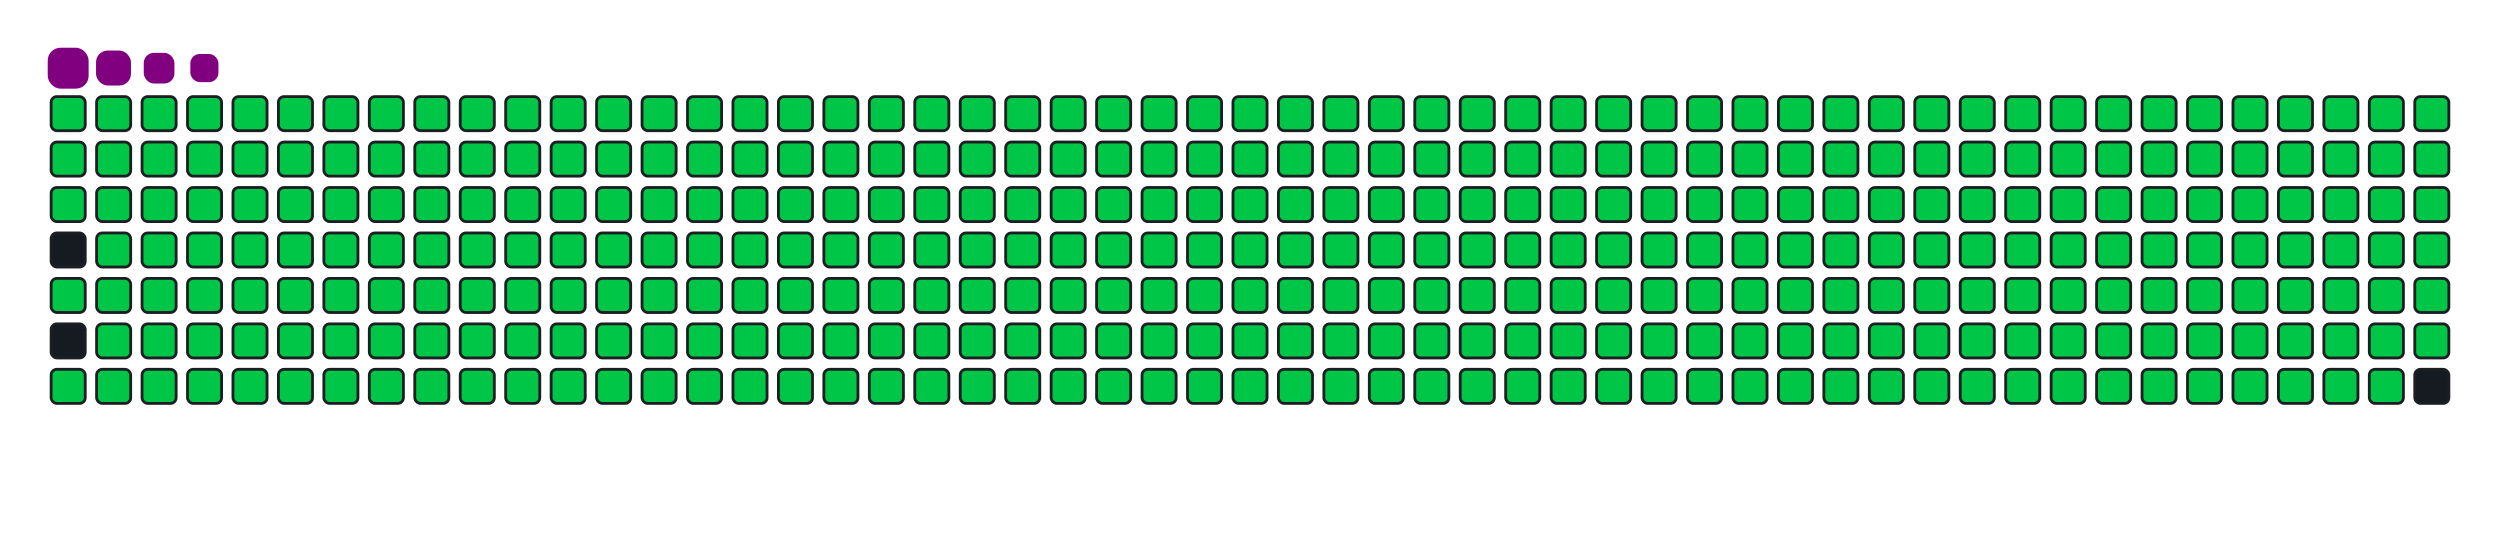<svg viewBox="-16 -32 880 192" width="880" height="192" xmlns="http://www.w3.org/2000/svg"><desc>Generated with https://github.com/Platane/snk</desc><style>:root{--cb:#1b1f230a;--cs:purple;--ce:#161b22;--c0:#161b22;--c1:#01311f;--c2:#034525;--c3:#0f6d31;--c4:#00c647}.c{shape-rendering:geometricPrecision;fill:#161b22;stroke-width:1px;stroke:#1b1f230a;animation:none 43500ms linear infinite;width:12px;height:12px}@keyframes c0{0.22%{fill:#00c647}0.24%,100%{fill:#161b22}}.c.c0{fill:#00c647;animation-name:c0}@keyframes c1{24.36%{fill:#00c647}24.38%,100%{fill:#161b22}}.c.c1{fill:#00c647;animation-name:c1}@keyframes c2{24.59%{fill:#00c647}24.61%,100%{fill:#161b22}}.c.c2{fill:#00c647;animation-name:c2}@keyframes c3{96.31%{fill:#00c647}96.33%,100%{fill:#161b22}}.c.c3{fill:#00c647;animation-name:c3}@keyframes c4{96.77%{fill:#00c647}96.79%,100%{fill:#161b22}}.c.c4{fill:#00c647;animation-name:c4}@keyframes c5{0.45%{fill:#00c647}0.47%,100%{fill:#161b22}}.c.c5{fill:#00c647;animation-name:c5}@keyframes c6{24.13%{fill:#00c647}24.15%,100%{fill:#161b22}}.c.c6{fill:#00c647;animation-name:c6}@keyframes c7{24.82%{fill:#00c647}24.84%,100%{fill:#161b22}}.c.c7{fill:#00c647;animation-name:c7}@keyframes c8{48.5%{fill:#00c647}48.52%,100%{fill:#161b22}}.c.c8{fill:#00c647;animation-name:c8}@keyframes c9{48.73%{fill:#00c647}48.75%,100%{fill:#161b22}}.c.c9{fill:#00c647;animation-name:c9}@keyframes ca{72.4%{fill:#00c647}72.42%,100%{fill:#161b22}}.c.ca{fill:#00c647;animation-name:ca}@keyframes cb{72.63%{fill:#00c647}72.65%,100%{fill:#161b22}}.c.cb{fill:#00c647;animation-name:cb}@keyframes cc{0.68%{fill:#00c647}0.7%,100%{fill:#161b22}}.c.cc{fill:#00c647;animation-name:cc}@keyframes cd{23.9%{fill:#00c647}23.92%,100%{fill:#161b22}}.c.cd{fill:#00c647;animation-name:cd}@keyframes ce{25.05%{fill:#00c647}25.07%,100%{fill:#161b22}}.c.ce{fill:#00c647;animation-name:ce}@keyframes cf{48.27%{fill:#00c647}48.29%,100%{fill:#161b22}}.c.cf{fill:#00c647;animation-name:cf}@keyframes cg{48.96%{fill:#00c647}48.98%,100%{fill:#161b22}}.c.cg{fill:#00c647;animation-name:cg}@keyframes ch{72.17%{fill:#00c647}72.19%,100%{fill:#161b22}}.c.ch{fill:#00c647;animation-name:ch}@keyframes ci{72.86%{fill:#00c647}72.88%,100%{fill:#161b22}}.c.ci{fill:#00c647;animation-name:ci}@keyframes cj{0.91%{fill:#00c647}0.93%,100%{fill:#161b22}}.c.cj{fill:#00c647;animation-name:cj}@keyframes ck{23.67%{fill:#00c647}23.69%,100%{fill:#161b22}}.c.ck{fill:#00c647;animation-name:ck}@keyframes cl{25.28%{fill:#00c647}25.3%,100%{fill:#161b22}}.c.cl{fill:#00c647;animation-name:cl}@keyframes cm{48.04%{fill:#00c647}48.06%,100%{fill:#161b22}}.c.cm{fill:#00c647;animation-name:cm}@keyframes cn{49.19%{fill:#00c647}49.21%,100%{fill:#161b22}}.c.cn{fill:#00c647;animation-name:cn}@keyframes co{71.94%{fill:#00c647}71.96%,100%{fill:#161b22}}.c.co{fill:#00c647;animation-name:co}@keyframes cp{73.09%{fill:#00c647}73.11%,100%{fill:#161b22}}.c.cp{fill:#00c647;animation-name:cp}@keyframes cq{1.14%{fill:#00c647}1.16%,100%{fill:#161b22}}.c.cq{fill:#00c647;animation-name:cq}@keyframes cr{23.44%{fill:#00c647}23.46%,100%{fill:#161b22}}.c.cr{fill:#00c647;animation-name:cr}@keyframes cs{25.51%{fill:#00c647}25.53%,100%{fill:#161b22}}.c.cs{fill:#00c647;animation-name:cs}@keyframes ct{47.81%{fill:#00c647}47.83%,100%{fill:#161b22}}.c.ct{fill:#00c647;animation-name:ct}@keyframes cu{49.42%{fill:#00c647}49.44%,100%{fill:#161b22}}.c.cu{fill:#00c647;animation-name:cu}@keyframes cv{71.71%{fill:#00c647}71.73%,100%{fill:#161b22}}.c.cv{fill:#00c647;animation-name:cv}@keyframes cw{73.32%{fill:#00c647}73.34%,100%{fill:#161b22}}.c.cw{fill:#00c647;animation-name:cw}@keyframes cx{1.37%{fill:#00c647}1.39%,100%{fill:#161b22}}.c.cx{fill:#00c647;animation-name:cx}@keyframes cy{23.21%{fill:#00c647}23.23%,100%{fill:#161b22}}.c.cy{fill:#00c647;animation-name:cy}@keyframes cz{25.74%{fill:#00c647}25.76%,100%{fill:#161b22}}.c.cz{fill:#00c647;animation-name:cz}@keyframes c10{47.58%{fill:#00c647}47.6%,100%{fill:#161b22}}.c.c10{fill:#00c647;animation-name:c10}@keyframes c11{49.65%{fill:#00c647}49.67%,100%{fill:#161b22}}.c.c11{fill:#00c647;animation-name:c11}@keyframes c12{71.48%{fill:#00c647}71.5%,100%{fill:#161b22}}.c.c12{fill:#00c647;animation-name:c12}@keyframes c13{73.55%{fill:#00c647}73.57%,100%{fill:#161b22}}.c.c13{fill:#00c647;animation-name:c13}@keyframes c14{1.6%{fill:#00c647}1.62%,100%{fill:#161b22}}.c.c14{fill:#00c647;animation-name:c14}@keyframes c15{22.98%{fill:#00c647}23%,100%{fill:#161b22}}.c.c15{fill:#00c647;animation-name:c15}@keyframes c16{25.97%{fill:#00c647}25.99%,100%{fill:#161b22}}.c.c16{fill:#00c647;animation-name:c16}@keyframes c17{47.35%{fill:#00c647}47.37%,100%{fill:#161b22}}.c.c17{fill:#00c647;animation-name:c17}@keyframes c18{49.88%{fill:#00c647}49.9%,100%{fill:#161b22}}.c.c18{fill:#00c647;animation-name:c18}@keyframes c19{71.25%{fill:#00c647}71.27%,100%{fill:#161b22}}.c.c19{fill:#00c647;animation-name:c19}@keyframes c1a{73.78%{fill:#00c647}73.8%,100%{fill:#161b22}}.c.c1a{fill:#00c647;animation-name:c1a}@keyframes c1b{1.83%{fill:#00c647}1.85%,100%{fill:#161b22}}.c.c1b{fill:#00c647;animation-name:c1b}@keyframes c1c{22.75%{fill:#00c647}22.77%,100%{fill:#161b22}}.c.c1c{fill:#00c647;animation-name:c1c}@keyframes c1d{26.2%{fill:#00c647}26.22%,100%{fill:#161b22}}.c.c1d{fill:#00c647;animation-name:c1d}@keyframes c1e{47.12%{fill:#00c647}47.14%,100%{fill:#161b22}}.c.c1e{fill:#00c647;animation-name:c1e}@keyframes c1f{50.1%{fill:#00c647}50.12%,100%{fill:#161b22}}.c.c1f{fill:#00c647;animation-name:c1f}@keyframes c1g{71.02%{fill:#00c647}71.04%,100%{fill:#161b22}}.c.c1g{fill:#00c647;animation-name:c1g}@keyframes c1h{74.01%{fill:#00c647}74.03%,100%{fill:#161b22}}.c.c1h{fill:#00c647;animation-name:c1h}@keyframes c1i{2.06%{fill:#00c647}2.08%,100%{fill:#161b22}}.c.c1i{fill:#00c647;animation-name:c1i}@keyframes c1j{22.52%{fill:#00c647}22.54%,100%{fill:#161b22}}.c.c1j{fill:#00c647;animation-name:c1j}@keyframes c1k{26.43%{fill:#00c647}26.45%,100%{fill:#161b22}}.c.c1k{fill:#00c647;animation-name:c1k}@keyframes c1l{46.89%{fill:#00c647}46.91%,100%{fill:#161b22}}.c.c1l{fill:#00c647;animation-name:c1l}@keyframes c1m{50.33%{fill:#00c647}50.35%,100%{fill:#161b22}}.c.c1m{fill:#00c647;animation-name:c1m}@keyframes c1n{70.79%{fill:#00c647}70.81%,100%{fill:#161b22}}.c.c1n{fill:#00c647;animation-name:c1n}@keyframes c1o{74.24%{fill:#00c647}74.26%,100%{fill:#161b22}}.c.c1o{fill:#00c647;animation-name:c1o}@keyframes c1p{2.29%{fill:#00c647}2.31%,100%{fill:#161b22}}.c.c1p{fill:#00c647;animation-name:c1p}@keyframes c1q{22.29%{fill:#00c647}22.31%,100%{fill:#161b22}}.c.c1q{fill:#00c647;animation-name:c1q}@keyframes c1r{26.66%{fill:#00c647}26.68%,100%{fill:#161b22}}.c.c1r{fill:#00c647;animation-name:c1r}@keyframes c1s{46.66%{fill:#00c647}46.68%,100%{fill:#161b22}}.c.c1s{fill:#00c647;animation-name:c1s}@keyframes c1t{50.56%{fill:#00c647}50.58%,100%{fill:#161b22}}.c.c1t{fill:#00c647;animation-name:c1t}@keyframes c1u{70.56%{fill:#00c647}70.58%,100%{fill:#161b22}}.c.c1u{fill:#00c647;animation-name:c1u}@keyframes c1v{74.47%{fill:#00c647}74.49%,100%{fill:#161b22}}.c.c1v{fill:#00c647;animation-name:c1v}@keyframes c1w{2.52%{fill:#00c647}2.54%,100%{fill:#161b22}}.c.c1w{fill:#00c647;animation-name:c1w}@keyframes c1x{22.06%{fill:#00c647}22.08%,100%{fill:#161b22}}.c.c1x{fill:#00c647;animation-name:c1x}@keyframes c1y{26.89%{fill:#00c647}26.91%,100%{fill:#161b22}}.c.c1y{fill:#00c647;animation-name:c1y}@keyframes c1z{46.43%{fill:#00c647}46.45%,100%{fill:#161b22}}.c.c1z{fill:#00c647;animation-name:c1z}@keyframes c20{50.79%{fill:#00c647}50.81%,100%{fill:#161b22}}.c.c20{fill:#00c647;animation-name:c20}@keyframes c21{70.33%{fill:#00c647}70.35%,100%{fill:#161b22}}.c.c21{fill:#00c647;animation-name:c21}@keyframes c22{74.7%{fill:#00c647}74.72%,100%{fill:#161b22}}.c.c22{fill:#00c647;animation-name:c22}@keyframes c23{2.75%{fill:#00c647}2.77%,100%{fill:#161b22}}.c.c23{fill:#00c647;animation-name:c23}@keyframes c24{21.83%{fill:#00c647}21.85%,100%{fill:#161b22}}.c.c24{fill:#00c647;animation-name:c24}@keyframes c25{27.12%{fill:#00c647}27.14%,100%{fill:#161b22}}.c.c25{fill:#00c647;animation-name:c25}@keyframes c26{46.2%{fill:#00c647}46.22%,100%{fill:#161b22}}.c.c26{fill:#00c647;animation-name:c26}@keyframes c27{51.02%{fill:#00c647}51.04%,100%{fill:#161b22}}.c.c27{fill:#00c647;animation-name:c27}@keyframes c28{70.1%{fill:#00c647}70.12%,100%{fill:#161b22}}.c.c28{fill:#00c647;animation-name:c28}@keyframes c29{74.93%{fill:#00c647}74.95%,100%{fill:#161b22}}.c.c29{fill:#00c647;animation-name:c29}@keyframes c2a{2.98%{fill:#00c647}3%,100%{fill:#161b22}}.c.c2a{fill:#00c647;animation-name:c2a}@keyframes c2b{21.6%{fill:#00c647}21.62%,100%{fill:#161b22}}.c.c2b{fill:#00c647;animation-name:c2b}@keyframes c2c{27.35%{fill:#00c647}27.37%,100%{fill:#161b22}}.c.c2c{fill:#00c647;animation-name:c2c}@keyframes c2d{45.97%{fill:#00c647}45.99%,100%{fill:#161b22}}.c.c2d{fill:#00c647;animation-name:c2d}@keyframes c2e{51.25%{fill:#00c647}51.27%,100%{fill:#161b22}}.c.c2e{fill:#00c647;animation-name:c2e}@keyframes c2f{69.88%{fill:#00c647}69.9%,100%{fill:#161b22}}.c.c2f{fill:#00c647;animation-name:c2f}@keyframes c2g{75.16%{fill:#00c647}75.18%,100%{fill:#161b22}}.c.c2g{fill:#00c647;animation-name:c2g}@keyframes c2h{3.21%{fill:#00c647}3.23%,100%{fill:#161b22}}.c.c2h{fill:#00c647;animation-name:c2h}@keyframes c2i{21.37%{fill:#00c647}21.39%,100%{fill:#161b22}}.c.c2i{fill:#00c647;animation-name:c2i}@keyframes c2j{27.58%{fill:#00c647}27.6%,100%{fill:#161b22}}.c.c2j{fill:#00c647;animation-name:c2j}@keyframes c2k{45.74%{fill:#00c647}45.76%,100%{fill:#161b22}}.c.c2k{fill:#00c647;animation-name:c2k}@keyframes c2l{51.48%{fill:#00c647}51.5%,100%{fill:#161b22}}.c.c2l{fill:#00c647;animation-name:c2l}@keyframes c2m{69.65%{fill:#00c647}69.67%,100%{fill:#161b22}}.c.c2m{fill:#00c647;animation-name:c2m}@keyframes c2n{75.39%{fill:#00c647}75.41%,100%{fill:#161b22}}.c.c2n{fill:#00c647;animation-name:c2n}@keyframes c2o{3.44%{fill:#00c647}3.46%,100%{fill:#161b22}}.c.c2o{fill:#00c647;animation-name:c2o}@keyframes c2p{21.14%{fill:#00c647}21.16%,100%{fill:#161b22}}.c.c2p{fill:#00c647;animation-name:c2p}@keyframes c2q{27.81%{fill:#00c647}27.83%,100%{fill:#161b22}}.c.c2q{fill:#00c647;animation-name:c2q}@keyframes c2r{45.51%{fill:#00c647}45.53%,100%{fill:#161b22}}.c.c2r{fill:#00c647;animation-name:c2r}@keyframes c2s{51.71%{fill:#00c647}51.73%,100%{fill:#161b22}}.c.c2s{fill:#00c647;animation-name:c2s}@keyframes c2t{69.42%{fill:#00c647}69.44%,100%{fill:#161b22}}.c.c2t{fill:#00c647;animation-name:c2t}@keyframes c2u{75.62%{fill:#00c647}75.64%,100%{fill:#161b22}}.c.c2u{fill:#00c647;animation-name:c2u}@keyframes c2v{3.67%{fill:#00c647}3.69%,100%{fill:#161b22}}.c.c2v{fill:#00c647;animation-name:c2v}@keyframes c2w{20.91%{fill:#00c647}20.93%,100%{fill:#161b22}}.c.c2w{fill:#00c647;animation-name:c2w}@keyframes c2x{28.04%{fill:#00c647}28.06%,100%{fill:#161b22}}.c.c2x{fill:#00c647;animation-name:c2x}@keyframes c2y{45.28%{fill:#00c647}45.3%,100%{fill:#161b22}}.c.c2y{fill:#00c647;animation-name:c2y}@keyframes c2z{51.94%{fill:#00c647}51.96%,100%{fill:#161b22}}.c.c2z{fill:#00c647;animation-name:c2z}@keyframes c30{69.19%{fill:#00c647}69.21%,100%{fill:#161b22}}.c.c30{fill:#00c647;animation-name:c30}@keyframes c31{75.85%{fill:#00c647}75.87%,100%{fill:#161b22}}.c.c31{fill:#00c647;animation-name:c31}@keyframes c32{3.9%{fill:#00c647}3.92%,100%{fill:#161b22}}.c.c32{fill:#00c647;animation-name:c32}@keyframes c33{20.68%{fill:#00c647}20.7%,100%{fill:#161b22}}.c.c33{fill:#00c647;animation-name:c33}@keyframes c34{28.27%{fill:#00c647}28.29%,100%{fill:#161b22}}.c.c34{fill:#00c647;animation-name:c34}@keyframes c35{45.05%{fill:#00c647}45.07%,100%{fill:#161b22}}.c.c35{fill:#00c647;animation-name:c35}@keyframes c36{52.17%{fill:#00c647}52.19%,100%{fill:#161b22}}.c.c36{fill:#00c647;animation-name:c36}@keyframes c37{68.96%{fill:#00c647}68.98%,100%{fill:#161b22}}.c.c37{fill:#00c647;animation-name:c37}@keyframes c38{76.08%{fill:#00c647}76.1%,100%{fill:#161b22}}.c.c38{fill:#00c647;animation-name:c38}@keyframes c39{4.13%{fill:#00c647}4.15%,100%{fill:#161b22}}.c.c39{fill:#00c647;animation-name:c39}@keyframes c3a{20.45%{fill:#00c647}20.47%,100%{fill:#161b22}}.c.c3a{fill:#00c647;animation-name:c3a}@keyframes c3b{28.5%{fill:#00c647}28.52%,100%{fill:#161b22}}.c.c3b{fill:#00c647;animation-name:c3b}@keyframes c3c{44.82%{fill:#00c647}44.84%,100%{fill:#161b22}}.c.c3c{fill:#00c647;animation-name:c3c}@keyframes c3d{52.4%{fill:#00c647}52.42%,100%{fill:#161b22}}.c.c3d{fill:#00c647;animation-name:c3d}@keyframes c3e{68.73%{fill:#00c647}68.75%,100%{fill:#161b22}}.c.c3e{fill:#00c647;animation-name:c3e}@keyframes c3f{76.31%{fill:#00c647}76.33%,100%{fill:#161b22}}.c.c3f{fill:#00c647;animation-name:c3f}@keyframes c3g{4.36%{fill:#00c647}4.38%,100%{fill:#161b22}}.c.c3g{fill:#00c647;animation-name:c3g}@keyframes c3h{20.22%{fill:#00c647}20.24%,100%{fill:#161b22}}.c.c3h{fill:#00c647;animation-name:c3h}@keyframes c3i{28.73%{fill:#00c647}28.75%,100%{fill:#161b22}}.c.c3i{fill:#00c647;animation-name:c3i}@keyframes c3j{44.59%{fill:#00c647}44.61%,100%{fill:#161b22}}.c.c3j{fill:#00c647;animation-name:c3j}@keyframes c3k{52.63%{fill:#00c647}52.65%,100%{fill:#161b22}}.c.c3k{fill:#00c647;animation-name:c3k}@keyframes c3l{68.5%{fill:#00c647}68.52%,100%{fill:#161b22}}.c.c3l{fill:#00c647;animation-name:c3l}@keyframes c3m{76.54%{fill:#00c647}76.56%,100%{fill:#161b22}}.c.c3m{fill:#00c647;animation-name:c3m}@keyframes c3n{4.59%{fill:#00c647}4.61%,100%{fill:#161b22}}.c.c3n{fill:#00c647;animation-name:c3n}@keyframes c3o{19.99%{fill:#00c647}20.01%,100%{fill:#161b22}}.c.c3o{fill:#00c647;animation-name:c3o}@keyframes c3p{28.96%{fill:#00c647}28.98%,100%{fill:#161b22}}.c.c3p{fill:#00c647;animation-name:c3p}@keyframes c3q{44.36%{fill:#00c647}44.38%,100%{fill:#161b22}}.c.c3q{fill:#00c647;animation-name:c3q}@keyframes c3r{52.86%{fill:#00c647}52.88%,100%{fill:#161b22}}.c.c3r{fill:#00c647;animation-name:c3r}@keyframes c3s{68.27%{fill:#00c647}68.29%,100%{fill:#161b22}}.c.c3s{fill:#00c647;animation-name:c3s}@keyframes c3t{76.77%{fill:#00c647}76.79%,100%{fill:#161b22}}.c.c3t{fill:#00c647;animation-name:c3t}@keyframes c3u{4.82%{fill:#00c647}4.84%,100%{fill:#161b22}}.c.c3u{fill:#00c647;animation-name:c3u}@keyframes c3v{19.76%{fill:#00c647}19.78%,100%{fill:#161b22}}.c.c3v{fill:#00c647;animation-name:c3v}@keyframes c3w{29.19%{fill:#00c647}29.21%,100%{fill:#161b22}}.c.c3w{fill:#00c647;animation-name:c3w}@keyframes c3x{44.13%{fill:#00c647}44.15%,100%{fill:#161b22}}.c.c3x{fill:#00c647;animation-name:c3x}@keyframes c3y{53.09%{fill:#00c647}53.11%,100%{fill:#161b22}}.c.c3y{fill:#00c647;animation-name:c3y}@keyframes c3z{68.04%{fill:#00c647}68.06%,100%{fill:#161b22}}.c.c3z{fill:#00c647;animation-name:c3z}@keyframes c40{77%{fill:#00c647}77.02%,100%{fill:#161b22}}.c.c40{fill:#00c647;animation-name:c40}@keyframes c41{5.05%{fill:#00c647}5.07%,100%{fill:#161b22}}.c.c41{fill:#00c647;animation-name:c41}@keyframes c42{19.53%{fill:#00c647}19.55%,100%{fill:#161b22}}.c.c42{fill:#00c647;animation-name:c42}@keyframes c43{29.42%{fill:#00c647}29.44%,100%{fill:#161b22}}.c.c43{fill:#00c647;animation-name:c43}@keyframes c44{43.9%{fill:#00c647}43.92%,100%{fill:#161b22}}.c.c44{fill:#00c647;animation-name:c44}@keyframes c45{53.32%{fill:#00c647}53.34%,100%{fill:#161b22}}.c.c45{fill:#00c647;animation-name:c45}@keyframes c46{67.81%{fill:#00c647}67.83%,100%{fill:#161b22}}.c.c46{fill:#00c647;animation-name:c46}@keyframes c47{77.23%{fill:#00c647}77.25%,100%{fill:#161b22}}.c.c47{fill:#00c647;animation-name:c47}@keyframes c48{5.28%{fill:#00c647}5.3%,100%{fill:#161b22}}.c.c48{fill:#00c647;animation-name:c48}@keyframes c49{19.3%{fill:#00c647}19.32%,100%{fill:#161b22}}.c.c49{fill:#00c647;animation-name:c49}@keyframes c4a{29.65%{fill:#00c647}29.67%,100%{fill:#161b22}}.c.c4a{fill:#00c647;animation-name:c4a}@keyframes c4b{43.67%{fill:#00c647}43.69%,100%{fill:#161b22}}.c.c4b{fill:#00c647;animation-name:c4b}@keyframes c4c{53.55%{fill:#00c647}53.57%,100%{fill:#161b22}}.c.c4c{fill:#00c647;animation-name:c4c}@keyframes c4d{67.58%{fill:#00c647}67.6%,100%{fill:#161b22}}.c.c4d{fill:#00c647;animation-name:c4d}@keyframes c4e{77.46%{fill:#00c647}77.48%,100%{fill:#161b22}}.c.c4e{fill:#00c647;animation-name:c4e}@keyframes c4f{5.51%{fill:#00c647}5.53%,100%{fill:#161b22}}.c.c4f{fill:#00c647;animation-name:c4f}@keyframes c4g{19.07%{fill:#00c647}19.09%,100%{fill:#161b22}}.c.c4g{fill:#00c647;animation-name:c4g}@keyframes c4h{29.88%{fill:#00c647}29.9%,100%{fill:#161b22}}.c.c4h{fill:#00c647;animation-name:c4h}@keyframes c4i{43.44%{fill:#00c647}43.46%,100%{fill:#161b22}}.c.c4i{fill:#00c647;animation-name:c4i}@keyframes c4j{53.78%{fill:#00c647}53.8%,100%{fill:#161b22}}.c.c4j{fill:#00c647;animation-name:c4j}@keyframes c4k{67.35%{fill:#00c647}67.37%,100%{fill:#161b22}}.c.c4k{fill:#00c647;animation-name:c4k}@keyframes c4l{77.69%{fill:#00c647}77.71%,100%{fill:#161b22}}.c.c4l{fill:#00c647;animation-name:c4l}@keyframes c4m{5.74%{fill:#00c647}5.76%,100%{fill:#161b22}}.c.c4m{fill:#00c647;animation-name:c4m}@keyframes c4n{18.84%{fill:#00c647}18.86%,100%{fill:#161b22}}.c.c4n{fill:#00c647;animation-name:c4n}@keyframes c4o{30.1%{fill:#00c647}30.12%,100%{fill:#161b22}}.c.c4o{fill:#00c647;animation-name:c4o}@keyframes c4p{43.21%{fill:#00c647}43.23%,100%{fill:#161b22}}.c.c4p{fill:#00c647;animation-name:c4p}@keyframes c4q{54.01%{fill:#00c647}54.03%,100%{fill:#161b22}}.c.c4q{fill:#00c647;animation-name:c4q}@keyframes c4r{67.12%{fill:#00c647}67.14%,100%{fill:#161b22}}.c.c4r{fill:#00c647;animation-name:c4r}@keyframes c4s{77.92%{fill:#00c647}77.94%,100%{fill:#161b22}}.c.c4s{fill:#00c647;animation-name:c4s}@keyframes c4t{5.97%{fill:#00c647}5.99%,100%{fill:#161b22}}.c.c4t{fill:#00c647;animation-name:c4t}@keyframes c4u{18.61%{fill:#00c647}18.63%,100%{fill:#161b22}}.c.c4u{fill:#00c647;animation-name:c4u}@keyframes c4v{30.33%{fill:#00c647}30.35%,100%{fill:#161b22}}.c.c4v{fill:#00c647;animation-name:c4v}@keyframes c4w{42.98%{fill:#00c647}43%,100%{fill:#161b22}}.c.c4w{fill:#00c647;animation-name:c4w}@keyframes c4x{54.24%{fill:#00c647}54.26%,100%{fill:#161b22}}.c.c4x{fill:#00c647;animation-name:c4x}@keyframes c4y{66.89%{fill:#00c647}66.91%,100%{fill:#161b22}}.c.c4y{fill:#00c647;animation-name:c4y}@keyframes c4z{78.15%{fill:#00c647}78.17%,100%{fill:#161b22}}.c.c4z{fill:#00c647;animation-name:c4z}@keyframes c50{6.2%{fill:#00c647}6.22%,100%{fill:#161b22}}.c.c50{fill:#00c647;animation-name:c50}@keyframes c51{18.38%{fill:#00c647}18.4%,100%{fill:#161b22}}.c.c51{fill:#00c647;animation-name:c51}@keyframes c52{30.56%{fill:#00c647}30.58%,100%{fill:#161b22}}.c.c52{fill:#00c647;animation-name:c52}@keyframes c53{42.75%{fill:#00c647}42.77%,100%{fill:#161b22}}.c.c53{fill:#00c647;animation-name:c53}@keyframes c54{54.47%{fill:#00c647}54.49%,100%{fill:#161b22}}.c.c54{fill:#00c647;animation-name:c54}@keyframes c55{66.66%{fill:#00c647}66.68%,100%{fill:#161b22}}.c.c55{fill:#00c647;animation-name:c55}@keyframes c56{78.38%{fill:#00c647}78.4%,100%{fill:#161b22}}.c.c56{fill:#00c647;animation-name:c56}@keyframes c57{6.43%{fill:#00c647}6.45%,100%{fill:#161b22}}.c.c57{fill:#00c647;animation-name:c57}@keyframes c58{18.15%{fill:#00c647}18.17%,100%{fill:#161b22}}.c.c58{fill:#00c647;animation-name:c58}@keyframes c59{30.79%{fill:#00c647}30.81%,100%{fill:#161b22}}.c.c59{fill:#00c647;animation-name:c59}@keyframes c5a{42.52%{fill:#00c647}42.54%,100%{fill:#161b22}}.c.c5a{fill:#00c647;animation-name:c5a}@keyframes c5b{54.7%{fill:#00c647}54.72%,100%{fill:#161b22}}.c.c5b{fill:#00c647;animation-name:c5b}@keyframes c5c{66.43%{fill:#00c647}66.45%,100%{fill:#161b22}}.c.c5c{fill:#00c647;animation-name:c5c}@keyframes c5d{78.61%{fill:#00c647}78.63%,100%{fill:#161b22}}.c.c5d{fill:#00c647;animation-name:c5d}@keyframes c5e{6.66%{fill:#00c647}6.68%,100%{fill:#161b22}}.c.c5e{fill:#00c647;animation-name:c5e}@keyframes c5f{17.92%{fill:#00c647}17.94%,100%{fill:#161b22}}.c.c5f{fill:#00c647;animation-name:c5f}@keyframes c5g{31.02%{fill:#00c647}31.04%,100%{fill:#161b22}}.c.c5g{fill:#00c647;animation-name:c5g}@keyframes c5h{42.29%{fill:#00c647}42.31%,100%{fill:#161b22}}.c.c5h{fill:#00c647;animation-name:c5h}@keyframes c5i{54.93%{fill:#00c647}54.95%,100%{fill:#161b22}}.c.c5i{fill:#00c647;animation-name:c5i}@keyframes c5j{66.2%{fill:#00c647}66.22%,100%{fill:#161b22}}.c.c5j{fill:#00c647;animation-name:c5j}@keyframes c5k{78.84%{fill:#00c647}78.86%,100%{fill:#161b22}}.c.c5k{fill:#00c647;animation-name:c5k}@keyframes c5l{6.89%{fill:#00c647}6.91%,100%{fill:#161b22}}.c.c5l{fill:#00c647;animation-name:c5l}@keyframes c5m{17.69%{fill:#00c647}17.71%,100%{fill:#161b22}}.c.c5m{fill:#00c647;animation-name:c5m}@keyframes c5n{31.25%{fill:#00c647}31.27%,100%{fill:#161b22}}.c.c5n{fill:#00c647;animation-name:c5n}@keyframes c5o{42.06%{fill:#00c647}42.08%,100%{fill:#161b22}}.c.c5o{fill:#00c647;animation-name:c5o}@keyframes c5p{55.16%{fill:#00c647}55.18%,100%{fill:#161b22}}.c.c5p{fill:#00c647;animation-name:c5p}@keyframes c5q{65.97%{fill:#00c647}65.99%,100%{fill:#161b22}}.c.c5q{fill:#00c647;animation-name:c5q}@keyframes c5r{79.07%{fill:#00c647}79.09%,100%{fill:#161b22}}.c.c5r{fill:#00c647;animation-name:c5r}@keyframes c5s{7.12%{fill:#00c647}7.14%,100%{fill:#161b22}}.c.c5s{fill:#00c647;animation-name:c5s}@keyframes c5t{17.46%{fill:#00c647}17.48%,100%{fill:#161b22}}.c.c5t{fill:#00c647;animation-name:c5t}@keyframes c5u{31.48%{fill:#00c647}31.5%,100%{fill:#161b22}}.c.c5u{fill:#00c647;animation-name:c5u}@keyframes c5v{41.83%{fill:#00c647}41.85%,100%{fill:#161b22}}.c.c5v{fill:#00c647;animation-name:c5v}@keyframes c5w{55.39%{fill:#00c647}55.41%,100%{fill:#161b22}}.c.c5w{fill:#00c647;animation-name:c5w}@keyframes c5x{65.74%{fill:#00c647}65.76%,100%{fill:#161b22}}.c.c5x{fill:#00c647;animation-name:c5x}@keyframes c5y{79.3%{fill:#00c647}79.32%,100%{fill:#161b22}}.c.c5y{fill:#00c647;animation-name:c5y}@keyframes c5z{7.35%{fill:#00c647}7.37%,100%{fill:#161b22}}.c.c5z{fill:#00c647;animation-name:c5z}@keyframes c60{17.23%{fill:#00c647}17.25%,100%{fill:#161b22}}.c.c60{fill:#00c647;animation-name:c60}@keyframes c61{31.71%{fill:#00c647}31.73%,100%{fill:#161b22}}.c.c61{fill:#00c647;animation-name:c61}@keyframes c62{41.6%{fill:#00c647}41.62%,100%{fill:#161b22}}.c.c62{fill:#00c647;animation-name:c62}@keyframes c63{55.62%{fill:#00c647}55.64%,100%{fill:#161b22}}.c.c63{fill:#00c647;animation-name:c63}@keyframes c64{65.51%{fill:#00c647}65.53%,100%{fill:#161b22}}.c.c64{fill:#00c647;animation-name:c64}@keyframes c65{79.53%{fill:#00c647}79.55%,100%{fill:#161b22}}.c.c65{fill:#00c647;animation-name:c65}@keyframes c66{7.58%{fill:#00c647}7.6%,100%{fill:#161b22}}.c.c66{fill:#00c647;animation-name:c66}@keyframes c67{17%{fill:#00c647}17.02%,100%{fill:#161b22}}.c.c67{fill:#00c647;animation-name:c67}@keyframes c68{31.94%{fill:#00c647}31.96%,100%{fill:#161b22}}.c.c68{fill:#00c647;animation-name:c68}@keyframes c69{41.37%{fill:#00c647}41.39%,100%{fill:#161b22}}.c.c69{fill:#00c647;animation-name:c69}@keyframes c6a{55.85%{fill:#00c647}55.87%,100%{fill:#161b22}}.c.c6a{fill:#00c647;animation-name:c6a}@keyframes c6b{65.28%{fill:#00c647}65.3%,100%{fill:#161b22}}.c.c6b{fill:#00c647;animation-name:c6b}@keyframes c6c{79.76%{fill:#00c647}79.78%,100%{fill:#161b22}}.c.c6c{fill:#00c647;animation-name:c6c}@keyframes c6d{7.81%{fill:#00c647}7.83%,100%{fill:#161b22}}.c.c6d{fill:#00c647;animation-name:c6d}@keyframes c6e{16.77%{fill:#00c647}16.79%,100%{fill:#161b22}}.c.c6e{fill:#00c647;animation-name:c6e}@keyframes c6f{32.17%{fill:#00c647}32.19%,100%{fill:#161b22}}.c.c6f{fill:#00c647;animation-name:c6f}@keyframes c6g{41.14%{fill:#00c647}41.16%,100%{fill:#161b22}}.c.c6g{fill:#00c647;animation-name:c6g}@keyframes c6h{56.08%{fill:#00c647}56.1%,100%{fill:#161b22}}.c.c6h{fill:#00c647;animation-name:c6h}@keyframes c6i{65.05%{fill:#00c647}65.07%,100%{fill:#161b22}}.c.c6i{fill:#00c647;animation-name:c6i}@keyframes c6j{79.99%{fill:#00c647}80.01%,100%{fill:#161b22}}.c.c6j{fill:#00c647;animation-name:c6j}@keyframes c6k{8.04%{fill:#00c647}8.06%,100%{fill:#161b22}}.c.c6k{fill:#00c647;animation-name:c6k}@keyframes c6l{16.54%{fill:#00c647}16.56%,100%{fill:#161b22}}.c.c6l{fill:#00c647;animation-name:c6l}@keyframes c6m{32.4%{fill:#00c647}32.42%,100%{fill:#161b22}}.c.c6m{fill:#00c647;animation-name:c6m}@keyframes c6n{40.91%{fill:#00c647}40.93%,100%{fill:#161b22}}.c.c6n{fill:#00c647;animation-name:c6n}@keyframes c6o{56.31%{fill:#00c647}56.33%,100%{fill:#161b22}}.c.c6o{fill:#00c647;animation-name:c6o}@keyframes c6p{64.82%{fill:#00c647}64.84%,100%{fill:#161b22}}.c.c6p{fill:#00c647;animation-name:c6p}@keyframes c6q{80.22%{fill:#00c647}80.24%,100%{fill:#161b22}}.c.c6q{fill:#00c647;animation-name:c6q}@keyframes c6r{8.27%{fill:#00c647}8.29%,100%{fill:#161b22}}.c.c6r{fill:#00c647;animation-name:c6r}@keyframes c6s{16.31%{fill:#00c647}16.33%,100%{fill:#161b22}}.c.c6s{fill:#00c647;animation-name:c6s}@keyframes c6t{32.63%{fill:#00c647}32.65%,100%{fill:#161b22}}.c.c6t{fill:#00c647;animation-name:c6t}@keyframes c6u{40.68%{fill:#00c647}40.7%,100%{fill:#161b22}}.c.c6u{fill:#00c647;animation-name:c6u}@keyframes c6v{56.54%{fill:#00c647}56.56%,100%{fill:#161b22}}.c.c6v{fill:#00c647;animation-name:c6v}@keyframes c6w{64.59%{fill:#00c647}64.61%,100%{fill:#161b22}}.c.c6w{fill:#00c647;animation-name:c6w}@keyframes c6x{80.45%{fill:#00c647}80.47%,100%{fill:#161b22}}.c.c6x{fill:#00c647;animation-name:c6x}@keyframes c6y{8.5%{fill:#00c647}8.52%,100%{fill:#161b22}}.c.c6y{fill:#00c647;animation-name:c6y}@keyframes c6z{16.08%{fill:#00c647}16.1%,100%{fill:#161b22}}.c.c6z{fill:#00c647;animation-name:c6z}@keyframes c70{32.86%{fill:#00c647}32.88%,100%{fill:#161b22}}.c.c70{fill:#00c647;animation-name:c70}@keyframes c71{40.45%{fill:#00c647}40.47%,100%{fill:#161b22}}.c.c71{fill:#00c647;animation-name:c71}@keyframes c72{56.77%{fill:#00c647}56.79%,100%{fill:#161b22}}.c.c72{fill:#00c647;animation-name:c72}@keyframes c73{64.36%{fill:#00c647}64.38%,100%{fill:#161b22}}.c.c73{fill:#00c647;animation-name:c73}@keyframes c74{80.68%{fill:#00c647}80.7%,100%{fill:#161b22}}.c.c74{fill:#00c647;animation-name:c74}@keyframes c75{8.73%{fill:#00c647}8.75%,100%{fill:#161b22}}.c.c75{fill:#00c647;animation-name:c75}@keyframes c76{15.85%{fill:#00c647}15.87%,100%{fill:#161b22}}.c.c76{fill:#00c647;animation-name:c76}@keyframes c77{33.09%{fill:#00c647}33.11%,100%{fill:#161b22}}.c.c77{fill:#00c647;animation-name:c77}@keyframes c78{40.22%{fill:#00c647}40.24%,100%{fill:#161b22}}.c.c78{fill:#00c647;animation-name:c78}@keyframes c79{57%{fill:#00c647}57.02%,100%{fill:#161b22}}.c.c79{fill:#00c647;animation-name:c79}@keyframes c7a{64.13%{fill:#00c647}64.15%,100%{fill:#161b22}}.c.c7a{fill:#00c647;animation-name:c7a}@keyframes c7b{80.91%{fill:#00c647}80.93%,100%{fill:#161b22}}.c.c7b{fill:#00c647;animation-name:c7b}@keyframes c7c{8.96%{fill:#00c647}8.98%,100%{fill:#161b22}}.c.c7c{fill:#00c647;animation-name:c7c}@keyframes c7d{15.62%{fill:#00c647}15.64%,100%{fill:#161b22}}.c.c7d{fill:#00c647;animation-name:c7d}@keyframes c7e{33.32%{fill:#00c647}33.34%,100%{fill:#161b22}}.c.c7e{fill:#00c647;animation-name:c7e}@keyframes c7f{39.99%{fill:#00c647}40.01%,100%{fill:#161b22}}.c.c7f{fill:#00c647;animation-name:c7f}@keyframes c7g{57.23%{fill:#00c647}57.25%,100%{fill:#161b22}}.c.c7g{fill:#00c647;animation-name:c7g}@keyframes c7h{63.9%{fill:#00c647}63.92%,100%{fill:#161b22}}.c.c7h{fill:#00c647;animation-name:c7h}@keyframes c7i{81.14%{fill:#00c647}81.16%,100%{fill:#161b22}}.c.c7i{fill:#00c647;animation-name:c7i}@keyframes c7j{9.19%{fill:#00c647}9.21%,100%{fill:#161b22}}.c.c7j{fill:#00c647;animation-name:c7j}@keyframes c7k{15.39%{fill:#00c647}15.41%,100%{fill:#161b22}}.c.c7k{fill:#00c647;animation-name:c7k}@keyframes c7l{33.55%{fill:#00c647}33.57%,100%{fill:#161b22}}.c.c7l{fill:#00c647;animation-name:c7l}@keyframes c7m{39.76%{fill:#00c647}39.78%,100%{fill:#161b22}}.c.c7m{fill:#00c647;animation-name:c7m}@keyframes c7n{57.46%{fill:#00c647}57.48%,100%{fill:#161b22}}.c.c7n{fill:#00c647;animation-name:c7n}@keyframes c7o{63.67%{fill:#00c647}63.69%,100%{fill:#161b22}}.c.c7o{fill:#00c647;animation-name:c7o}@keyframes c7p{81.37%{fill:#00c647}81.39%,100%{fill:#161b22}}.c.c7p{fill:#00c647;animation-name:c7p}@keyframes c7q{9.42%{fill:#00c647}9.44%,100%{fill:#161b22}}.c.c7q{fill:#00c647;animation-name:c7q}@keyframes c7r{15.16%{fill:#00c647}15.18%,100%{fill:#161b22}}.c.c7r{fill:#00c647;animation-name:c7r}@keyframes c7s{33.78%{fill:#00c647}33.8%,100%{fill:#161b22}}.c.c7s{fill:#00c647;animation-name:c7s}@keyframes c7t{39.53%{fill:#00c647}39.55%,100%{fill:#161b22}}.c.c7t{fill:#00c647;animation-name:c7t}@keyframes c7u{57.69%{fill:#00c647}57.71%,100%{fill:#161b22}}.c.c7u{fill:#00c647;animation-name:c7u}@keyframes c7v{63.44%{fill:#00c647}63.46%,100%{fill:#161b22}}.c.c7v{fill:#00c647;animation-name:c7v}@keyframes c7w{81.6%{fill:#00c647}81.62%,100%{fill:#161b22}}.c.c7w{fill:#00c647;animation-name:c7w}@keyframes c7x{9.65%{fill:#00c647}9.67%,100%{fill:#161b22}}.c.c7x{fill:#00c647;animation-name:c7x}@keyframes c7y{14.93%{fill:#00c647}14.95%,100%{fill:#161b22}}.c.c7y{fill:#00c647;animation-name:c7y}@keyframes c7z{34.01%{fill:#00c647}34.03%,100%{fill:#161b22}}.c.c7z{fill:#00c647;animation-name:c7z}@keyframes c80{39.3%{fill:#00c647}39.32%,100%{fill:#161b22}}.c.c80{fill:#00c647;animation-name:c80}@keyframes c81{57.92%{fill:#00c647}57.94%,100%{fill:#161b22}}.c.c81{fill:#00c647;animation-name:c81}@keyframes c82{63.21%{fill:#00c647}63.23%,100%{fill:#161b22}}.c.c82{fill:#00c647;animation-name:c82}@keyframes c83{81.83%{fill:#00c647}81.85%,100%{fill:#161b22}}.c.c83{fill:#00c647;animation-name:c83}@keyframes c84{9.88%{fill:#00c647}9.9%,100%{fill:#161b22}}.c.c84{fill:#00c647;animation-name:c84}@keyframes c85{14.7%{fill:#00c647}14.72%,100%{fill:#161b22}}.c.c85{fill:#00c647;animation-name:c85}@keyframes c86{34.24%{fill:#00c647}34.26%,100%{fill:#161b22}}.c.c86{fill:#00c647;animation-name:c86}@keyframes c87{39.07%{fill:#00c647}39.09%,100%{fill:#161b22}}.c.c87{fill:#00c647;animation-name:c87}@keyframes c88{58.15%{fill:#00c647}58.17%,100%{fill:#161b22}}.c.c88{fill:#00c647;animation-name:c88}@keyframes c89{62.98%{fill:#00c647}63%,100%{fill:#161b22}}.c.c89{fill:#00c647;animation-name:c89}@keyframes c8a{82.06%{fill:#00c647}82.08%,100%{fill:#161b22}}.c.c8a{fill:#00c647;animation-name:c8a}@keyframes c8b{10.1%{fill:#00c647}10.12%,100%{fill:#161b22}}.c.c8b{fill:#00c647;animation-name:c8b}@keyframes c8c{14.47%{fill:#00c647}14.49%,100%{fill:#161b22}}.c.c8c{fill:#00c647;animation-name:c8c}@keyframes c8d{34.47%{fill:#00c647}34.49%,100%{fill:#161b22}}.c.c8d{fill:#00c647;animation-name:c8d}@keyframes c8e{38.84%{fill:#00c647}38.86%,100%{fill:#161b22}}.c.c8e{fill:#00c647;animation-name:c8e}@keyframes c8f{58.38%{fill:#00c647}58.4%,100%{fill:#161b22}}.c.c8f{fill:#00c647;animation-name:c8f}@keyframes c8g{62.75%{fill:#00c647}62.77%,100%{fill:#161b22}}.c.c8g{fill:#00c647;animation-name:c8g}@keyframes c8h{82.29%{fill:#00c647}82.31%,100%{fill:#161b22}}.c.c8h{fill:#00c647;animation-name:c8h}@keyframes c8i{10.33%{fill:#00c647}10.35%,100%{fill:#161b22}}.c.c8i{fill:#00c647;animation-name:c8i}@keyframes c8j{14.24%{fill:#00c647}14.26%,100%{fill:#161b22}}.c.c8j{fill:#00c647;animation-name:c8j}@keyframes c8k{34.7%{fill:#00c647}34.72%,100%{fill:#161b22}}.c.c8k{fill:#00c647;animation-name:c8k}@keyframes c8l{38.61%{fill:#00c647}38.63%,100%{fill:#161b22}}.c.c8l{fill:#00c647;animation-name:c8l}@keyframes c8m{58.61%{fill:#00c647}58.63%,100%{fill:#161b22}}.c.c8m{fill:#00c647;animation-name:c8m}@keyframes c8n{62.52%{fill:#00c647}62.54%,100%{fill:#161b22}}.c.c8n{fill:#00c647;animation-name:c8n}@keyframes c8o{82.52%{fill:#00c647}82.54%,100%{fill:#161b22}}.c.c8o{fill:#00c647;animation-name:c8o}@keyframes c8p{10.56%{fill:#00c647}10.58%,100%{fill:#161b22}}.c.c8p{fill:#00c647;animation-name:c8p}@keyframes c8q{14.01%{fill:#00c647}14.03%,100%{fill:#161b22}}.c.c8q{fill:#00c647;animation-name:c8q}@keyframes c8r{34.93%{fill:#00c647}34.95%,100%{fill:#161b22}}.c.c8r{fill:#00c647;animation-name:c8r}@keyframes c8s{38.38%{fill:#00c647}38.4%,100%{fill:#161b22}}.c.c8s{fill:#00c647;animation-name:c8s}@keyframes c8t{58.84%{fill:#00c647}58.86%,100%{fill:#161b22}}.c.c8t{fill:#00c647;animation-name:c8t}@keyframes c8u{62.29%{fill:#00c647}62.31%,100%{fill:#161b22}}.c.c8u{fill:#00c647;animation-name:c8u}@keyframes c8v{82.75%{fill:#00c647}82.77%,100%{fill:#161b22}}.c.c8v{fill:#00c647;animation-name:c8v}@keyframes c8w{10.79%{fill:#00c647}10.81%,100%{fill:#161b22}}.c.c8w{fill:#00c647;animation-name:c8w}@keyframes c8x{13.78%{fill:#00c647}13.8%,100%{fill:#161b22}}.c.c8x{fill:#00c647;animation-name:c8x}@keyframes c8y{35.16%{fill:#00c647}35.18%,100%{fill:#161b22}}.c.c8y{fill:#00c647;animation-name:c8y}@keyframes c8z{38.15%{fill:#00c647}38.17%,100%{fill:#161b22}}.c.c8z{fill:#00c647;animation-name:c8z}@keyframes c90{59.07%{fill:#00c647}59.09%,100%{fill:#161b22}}.c.c90{fill:#00c647;animation-name:c90}@keyframes c91{62.06%{fill:#00c647}62.08%,100%{fill:#161b22}}.c.c91{fill:#00c647;animation-name:c91}@keyframes c92{82.98%{fill:#00c647}83%,100%{fill:#161b22}}.c.c92{fill:#00c647;animation-name:c92}@keyframes c93{11.02%{fill:#00c647}11.04%,100%{fill:#161b22}}.c.c93{fill:#00c647;animation-name:c93}@keyframes c94{13.55%{fill:#00c647}13.57%,100%{fill:#161b22}}.c.c94{fill:#00c647;animation-name:c94}@keyframes c95{35.39%{fill:#00c647}35.41%,100%{fill:#161b22}}.c.c95{fill:#00c647;animation-name:c95}@keyframes c96{37.92%{fill:#00c647}37.94%,100%{fill:#161b22}}.c.c96{fill:#00c647;animation-name:c96}@keyframes c97{59.3%{fill:#00c647}59.32%,100%{fill:#161b22}}.c.c97{fill:#00c647;animation-name:c97}@keyframes c98{61.83%{fill:#00c647}61.85%,100%{fill:#161b22}}.c.c98{fill:#00c647;animation-name:c98}@keyframes c99{83.21%{fill:#00c647}83.23%,100%{fill:#161b22}}.c.c99{fill:#00c647;animation-name:c99}@keyframes c9a{11.25%{fill:#00c647}11.27%,100%{fill:#161b22}}.c.c9a{fill:#00c647;animation-name:c9a}@keyframes c9b{13.32%{fill:#00c647}13.34%,100%{fill:#161b22}}.c.c9b{fill:#00c647;animation-name:c9b}@keyframes c9c{35.62%{fill:#00c647}35.64%,100%{fill:#161b22}}.c.c9c{fill:#00c647;animation-name:c9c}@keyframes c9d{37.69%{fill:#00c647}37.71%,100%{fill:#161b22}}.c.c9d{fill:#00c647;animation-name:c9d}@keyframes c9e{59.53%{fill:#00c647}59.55%,100%{fill:#161b22}}.c.c9e{fill:#00c647;animation-name:c9e}@keyframes c9f{61.6%{fill:#00c647}61.62%,100%{fill:#161b22}}.c.c9f{fill:#00c647;animation-name:c9f}@keyframes c9g{83.44%{fill:#00c647}83.46%,100%{fill:#161b22}}.c.c9g{fill:#00c647;animation-name:c9g}@keyframes c9h{11.48%{fill:#00c647}11.5%,100%{fill:#161b22}}.c.c9h{fill:#00c647;animation-name:c9h}@keyframes c9i{13.09%{fill:#00c647}13.11%,100%{fill:#161b22}}.c.c9i{fill:#00c647;animation-name:c9i}@keyframes c9j{35.85%{fill:#00c647}35.87%,100%{fill:#161b22}}.c.c9j{fill:#00c647;animation-name:c9j}@keyframes c9k{37.46%{fill:#00c647}37.48%,100%{fill:#161b22}}.c.c9k{fill:#00c647;animation-name:c9k}@keyframes c9l{59.76%{fill:#00c647}59.78%,100%{fill:#161b22}}.c.c9l{fill:#00c647;animation-name:c9l}@keyframes c9m{61.37%{fill:#00c647}61.39%,100%{fill:#161b22}}.c.c9m{fill:#00c647;animation-name:c9m}@keyframes c9n{83.67%{fill:#00c647}83.69%,100%{fill:#161b22}}.c.c9n{fill:#00c647;animation-name:c9n}@keyframes c9o{11.71%{fill:#00c647}11.73%,100%{fill:#161b22}}.c.c9o{fill:#00c647;animation-name:c9o}@keyframes c9p{12.86%{fill:#00c647}12.88%,100%{fill:#161b22}}.c.c9p{fill:#00c647;animation-name:c9p}@keyframes c9q{36.08%{fill:#00c647}36.1%,100%{fill:#161b22}}.c.c9q{fill:#00c647;animation-name:c9q}@keyframes c9r{37.23%{fill:#00c647}37.25%,100%{fill:#161b22}}.c.c9r{fill:#00c647;animation-name:c9r}@keyframes c9s{59.99%{fill:#00c647}60.01%,100%{fill:#161b22}}.c.c9s{fill:#00c647;animation-name:c9s}@keyframes c9t{61.14%{fill:#00c647}61.16%,100%{fill:#161b22}}.c.c9t{fill:#00c647;animation-name:c9t}@keyframes c9u{83.9%{fill:#00c647}83.92%,100%{fill:#161b22}}.c.c9u{fill:#00c647;animation-name:c9u}@keyframes c9v{11.94%{fill:#00c647}11.96%,100%{fill:#161b22}}.c.c9v{fill:#00c647;animation-name:c9v}@keyframes c9w{12.63%{fill:#00c647}12.65%,100%{fill:#161b22}}.c.c9w{fill:#00c647;animation-name:c9w}@keyframes c9x{36.31%{fill:#00c647}36.33%,100%{fill:#161b22}}.c.c9x{fill:#00c647;animation-name:c9x}@keyframes c9y{37%{fill:#00c647}37.02%,100%{fill:#161b22}}.c.c9y{fill:#00c647;animation-name:c9y}@keyframes c9z{60.22%{fill:#00c647}60.24%,100%{fill:#161b22}}.c.c9z{fill:#00c647;animation-name:c9z}@keyframes ca0{60.91%{fill:#00c647}60.93%,100%{fill:#161b22}}.c.ca0{fill:#00c647;animation-name:ca0}@keyframes ca1{84.13%{fill:#00c647}84.15%,100%{fill:#161b22}}.c.ca1{fill:#00c647;animation-name:ca1}@keyframes ca2{12.17%{fill:#00c647}12.19%,100%{fill:#161b22}}.c.ca2{fill:#00c647;animation-name:ca2}@keyframes ca3{12.4%{fill:#00c647}12.42%,100%{fill:#161b22}}.c.ca3{fill:#00c647;animation-name:ca3}@keyframes ca4{36.54%{fill:#00c647}36.56%,100%{fill:#161b22}}.c.ca4{fill:#00c647;animation-name:ca4}@keyframes ca5{36.77%{fill:#00c647}36.79%,100%{fill:#161b22}}.c.ca5{fill:#00c647;animation-name:ca5}@keyframes ca6{60.45%{fill:#00c647}60.47%,100%{fill:#161b22}}.c.ca6{fill:#00c647;animation-name:ca6}@keyframes ca7{60.68%{fill:#00c647}60.7%,100%{fill:#161b22}}.c.ca7{fill:#00c647;animation-name:ca7}.u{transform-origin:0 0;transform:scale(0,1);animation:none linear 43500ms infinite}@keyframes u0{0.22%{transform:scale(0.000,1)}0.24%,0.45%{transform:scale(0.003,1)}0.47%,0.68%{transform:scale(0.005,1)}0.7%,0.91%{transform:scale(0.008,1)}0.93%,1.14%{transform:scale(0.011,1)}1.16%,1.37%{transform:scale(0.014,1)}1.39%,1.6%{transform:scale(0.016,1)}1.62%,1.83%{transform:scale(0.019,1)}1.85%,2.06%{transform:scale(0.022,1)}2.08%,2.29%{transform:scale(0.024,1)}2.31%,2.52%{transform:scale(0.027,1)}2.54%,2.75%{transform:scale(0.030,1)}2.77%,2.98%{transform:scale(0.033,1)}3%,3.21%{transform:scale(0.035,1)}3.23%,3.44%{transform:scale(0.038,1)}3.46%,3.67%{transform:scale(0.041,1)}3.69%,3.9%{transform:scale(0.043,1)}3.92%,4.13%{transform:scale(0.046,1)}4.15%,4.36%{transform:scale(0.049,1)}4.38%,4.59%{transform:scale(0.052,1)}4.61%,4.82%{transform:scale(0.054,1)}4.84%,5.05%{transform:scale(0.057,1)}5.07%,5.28%{transform:scale(0.060,1)}5.3%,5.51%{transform:scale(0.063,1)}5.53%,5.74%{transform:scale(0.065,1)}5.76%,5.97%{transform:scale(0.068,1)}5.99%,6.2%{transform:scale(0.071,1)}6.22%,6.43%{transform:scale(0.073,1)}6.45%,6.66%{transform:scale(0.076,1)}6.68%,6.89%{transform:scale(0.079,1)}6.91%,7.12%{transform:scale(0.082,1)}7.14%,7.35%{transform:scale(0.084,1)}7.37%,7.58%{transform:scale(0.087,1)}7.6%,7.81%{transform:scale(0.090,1)}7.83%,8.04%{transform:scale(0.092,1)}8.06%,8.27%{transform:scale(0.095,1)}8.29%,8.5%{transform:scale(0.098,1)}8.52%,8.73%{transform:scale(0.101,1)}8.75%,8.96%{transform:scale(0.103,1)}8.98%,9.19%{transform:scale(0.106,1)}9.21%,9.42%{transform:scale(0.109,1)}9.44%,9.65%{transform:scale(0.111,1)}9.67%,9.88%{transform:scale(0.114,1)}9.9%,10.1%{transform:scale(0.117,1)}10.12%,10.33%{transform:scale(0.120,1)}10.35%,10.56%{transform:scale(0.122,1)}10.58%,10.79%{transform:scale(0.125,1)}10.81%,11.02%{transform:scale(0.128,1)}11.04%,11.25%{transform:scale(0.130,1)}11.27%,11.48%{transform:scale(0.133,1)}11.5%,11.71%{transform:scale(0.136,1)}11.73%,11.94%{transform:scale(0.139,1)}11.96%,12.17%{transform:scale(0.141,1)}12.19%,12.4%{transform:scale(0.144,1)}12.42%,12.63%{transform:scale(0.147,1)}12.65%,12.86%{transform:scale(0.149,1)}12.88%,13.09%{transform:scale(0.152,1)}13.11%,13.32%{transform:scale(0.155,1)}13.34%,13.55%{transform:scale(0.158,1)}13.57%,13.78%{transform:scale(0.160,1)}13.8%,14.01%{transform:scale(0.163,1)}14.03%,14.24%{transform:scale(0.166,1)}14.26%,14.47%{transform:scale(0.168,1)}14.49%,14.7%{transform:scale(0.171,1)}14.72%,14.93%{transform:scale(0.174,1)}14.95%,15.16%{transform:scale(0.177,1)}15.18%,15.39%{transform:scale(0.179,1)}15.41%,15.62%{transform:scale(0.182,1)}15.64%,15.85%{transform:scale(0.185,1)}15.87%,16.08%{transform:scale(0.188,1)}16.1%,16.31%{transform:scale(0.190,1)}16.33%,16.54%{transform:scale(0.193,1)}16.56%,16.77%{transform:scale(0.196,1)}16.79%,17%{transform:scale(0.198,1)}17.02%,17.23%{transform:scale(0.201,1)}17.25%,17.46%{transform:scale(0.204,1)}17.48%,17.69%{transform:scale(0.207,1)}17.71%,17.92%{transform:scale(0.209,1)}17.94%,18.15%{transform:scale(0.212,1)}18.17%,18.38%{transform:scale(0.215,1)}18.4%,18.61%{transform:scale(0.217,1)}18.63%,18.84%{transform:scale(0.220,1)}18.86%,19.07%{transform:scale(0.223,1)}19.09%,19.3%{transform:scale(0.226,1)}19.32%,19.53%{transform:scale(0.228,1)}19.55%,19.76%{transform:scale(0.231,1)}19.78%,19.99%{transform:scale(0.234,1)}20.01%,20.22%{transform:scale(0.236,1)}20.24%,20.45%{transform:scale(0.239,1)}20.47%,20.68%{transform:scale(0.242,1)}20.7%,20.91%{transform:scale(0.245,1)}20.93%,21.14%{transform:scale(0.247,1)}21.16%,21.37%{transform:scale(0.250,1)}21.39%,21.6%{transform:scale(0.253,1)}21.62%,21.83%{transform:scale(0.255,1)}21.85%,22.06%{transform:scale(0.258,1)}22.08%,22.29%{transform:scale(0.261,1)}22.31%,22.52%{transform:scale(0.264,1)}22.54%,22.75%{transform:scale(0.266,1)}22.77%,22.98%{transform:scale(0.269,1)}23%,23.21%{transform:scale(0.272,1)}23.23%,23.44%{transform:scale(0.274,1)}23.46%,23.67%{transform:scale(0.277,1)}23.69%,23.9%{transform:scale(0.280,1)}23.92%,24.13%{transform:scale(0.283,1)}24.15%,24.36%{transform:scale(0.285,1)}24.38%,24.59%{transform:scale(0.288,1)}24.61%,24.82%{transform:scale(0.291,1)}24.84%,25.05%{transform:scale(0.293,1)}25.07%,25.28%{transform:scale(0.296,1)}25.3%,25.51%{transform:scale(0.299,1)}25.53%,25.74%{transform:scale(0.302,1)}25.76%,25.97%{transform:scale(0.304,1)}25.99%,26.2%{transform:scale(0.307,1)}26.22%,26.43%{transform:scale(0.310,1)}26.45%,26.66%{transform:scale(0.313,1)}26.68%,26.89%{transform:scale(0.315,1)}26.91%,27.12%{transform:scale(0.318,1)}27.14%,27.35%{transform:scale(0.321,1)}27.37%,27.58%{transform:scale(0.323,1)}27.6%,27.81%{transform:scale(0.326,1)}27.83%,28.04%{transform:scale(0.329,1)}28.06%,28.27%{transform:scale(0.332,1)}28.29%,28.5%{transform:scale(0.334,1)}28.52%,28.73%{transform:scale(0.337,1)}28.75%,28.96%{transform:scale(0.340,1)}28.98%,29.19%{transform:scale(0.342,1)}29.21%,29.42%{transform:scale(0.345,1)}29.44%,29.65%{transform:scale(0.348,1)}29.67%,29.88%{transform:scale(0.351,1)}29.9%,30.1%{transform:scale(0.353,1)}30.12%,30.33%{transform:scale(0.356,1)}30.35%,30.56%{transform:scale(0.359,1)}30.58%,30.79%{transform:scale(0.361,1)}30.81%,31.02%{transform:scale(0.364,1)}31.04%,31.25%{transform:scale(0.367,1)}31.27%,31.48%{transform:scale(0.370,1)}31.5%,31.71%{transform:scale(0.372,1)}31.73%,31.94%{transform:scale(0.375,1)}31.96%,32.17%{transform:scale(0.378,1)}32.19%,32.4%{transform:scale(0.380,1)}32.42%,32.63%{transform:scale(0.383,1)}32.65%,32.86%{transform:scale(0.386,1)}32.88%,33.09%{transform:scale(0.389,1)}33.11%,33.32%{transform:scale(0.391,1)}33.34%,33.55%{transform:scale(0.394,1)}33.57%,33.78%{transform:scale(0.397,1)}33.8%,34.01%{transform:scale(0.399,1)}34.03%,34.24%{transform:scale(0.402,1)}34.26%,34.47%{transform:scale(0.405,1)}34.49%,34.7%{transform:scale(0.408,1)}34.72%,34.93%{transform:scale(0.410,1)}34.95%,35.16%{transform:scale(0.413,1)}35.18%,35.39%{transform:scale(0.416,1)}35.41%,35.62%{transform:scale(0.418,1)}35.64%,35.85%{transform:scale(0.421,1)}35.87%,36.08%{transform:scale(0.424,1)}36.1%,36.31%{transform:scale(0.427,1)}36.33%,36.54%{transform:scale(0.429,1)}36.56%,36.77%{transform:scale(0.432,1)}36.79%,37%{transform:scale(0.435,1)}37.02%,37.23%{transform:scale(0.438,1)}37.25%,37.46%{transform:scale(0.440,1)}37.48%,37.69%{transform:scale(0.443,1)}37.71%,37.92%{transform:scale(0.446,1)}37.94%,38.15%{transform:scale(0.448,1)}38.17%,38.38%{transform:scale(0.451,1)}38.4%,38.61%{transform:scale(0.454,1)}38.63%,38.84%{transform:scale(0.457,1)}38.86%,39.07%{transform:scale(0.459,1)}39.09%,39.3%{transform:scale(0.462,1)}39.32%,39.53%{transform:scale(0.465,1)}39.55%,39.76%{transform:scale(0.467,1)}39.78%,39.99%{transform:scale(0.470,1)}40.01%,40.22%{transform:scale(0.473,1)}40.24%,40.45%{transform:scale(0.476,1)}40.47%,40.68%{transform:scale(0.478,1)}40.7%,40.91%{transform:scale(0.481,1)}40.93%,41.14%{transform:scale(0.484,1)}41.16%,41.37%{transform:scale(0.486,1)}41.39%,41.6%{transform:scale(0.489,1)}41.62%,41.83%{transform:scale(0.492,1)}41.85%,42.06%{transform:scale(0.495,1)}42.08%,42.29%{transform:scale(0.497,1)}42.31%,42.52%{transform:scale(0.500,1)}42.54%,42.75%{transform:scale(0.503,1)}42.77%,42.98%{transform:scale(0.505,1)}43%,43.21%{transform:scale(0.508,1)}43.23%,43.44%{transform:scale(0.511,1)}43.46%,43.67%{transform:scale(0.514,1)}43.69%,43.9%{transform:scale(0.516,1)}43.92%,44.13%{transform:scale(0.519,1)}44.15%,44.36%{transform:scale(0.522,1)}44.38%,44.59%{transform:scale(0.524,1)}44.61%,44.82%{transform:scale(0.527,1)}44.84%,45.05%{transform:scale(0.530,1)}45.07%,45.28%{transform:scale(0.533,1)}45.3%,45.51%{transform:scale(0.535,1)}45.53%,45.74%{transform:scale(0.538,1)}45.76%,45.97%{transform:scale(0.541,1)}45.99%,46.2%{transform:scale(0.543,1)}46.22%,46.43%{transform:scale(0.546,1)}46.45%,46.66%{transform:scale(0.549,1)}46.68%,46.89%{transform:scale(0.552,1)}46.91%,47.12%{transform:scale(0.554,1)}47.14%,47.35%{transform:scale(0.557,1)}47.37%,47.58%{transform:scale(0.560,1)}47.6%,47.81%{transform:scale(0.563,1)}47.83%,48.04%{transform:scale(0.565,1)}48.06%,48.27%{transform:scale(0.568,1)}48.29%,48.5%{transform:scale(0.571,1)}48.52%,48.73%{transform:scale(0.573,1)}48.75%,48.96%{transform:scale(0.576,1)}48.98%,49.19%{transform:scale(0.579,1)}49.21%,49.42%{transform:scale(0.582,1)}49.44%,49.65%{transform:scale(0.584,1)}49.67%,49.88%{transform:scale(0.587,1)}49.9%,50.1%{transform:scale(0.590,1)}50.12%,50.33%{transform:scale(0.592,1)}50.35%,50.56%{transform:scale(0.595,1)}50.58%,50.79%{transform:scale(0.598,1)}50.81%,51.02%{transform:scale(0.601,1)}51.04%,51.25%{transform:scale(0.603,1)}51.27%,51.48%{transform:scale(0.606,1)}51.5%,51.71%{transform:scale(0.609,1)}51.73%,51.94%{transform:scale(0.611,1)}51.96%,52.17%{transform:scale(0.614,1)}52.19%,52.4%{transform:scale(0.617,1)}52.42%,52.63%{transform:scale(0.620,1)}52.65%,52.86%{transform:scale(0.622,1)}52.88%,53.09%{transform:scale(0.625,1)}53.11%,53.32%{transform:scale(0.628,1)}53.34%,53.55%{transform:scale(0.630,1)}53.57%,53.78%{transform:scale(0.633,1)}53.8%,54.01%{transform:scale(0.636,1)}54.03%,54.24%{transform:scale(0.639,1)}54.26%,54.47%{transform:scale(0.641,1)}54.49%,54.7%{transform:scale(0.644,1)}54.72%,54.93%{transform:scale(0.647,1)}54.95%,55.16%{transform:scale(0.649,1)}55.18%,55.39%{transform:scale(0.652,1)}55.41%,55.62%{transform:scale(0.655,1)}55.64%,55.85%{transform:scale(0.658,1)}55.87%,56.08%{transform:scale(0.660,1)}56.1%,56.31%{transform:scale(0.663,1)}56.33%,56.54%{transform:scale(0.666,1)}56.56%,56.77%{transform:scale(0.668,1)}56.79%,57%{transform:scale(0.671,1)}57.02%,57.23%{transform:scale(0.674,1)}57.25%,57.46%{transform:scale(0.677,1)}57.48%,57.69%{transform:scale(0.679,1)}57.71%,57.92%{transform:scale(0.682,1)}57.94%,58.15%{transform:scale(0.685,1)}58.17%,58.38%{transform:scale(0.688,1)}58.4%,58.61%{transform:scale(0.690,1)}58.63%,58.84%{transform:scale(0.693,1)}58.86%,59.07%{transform:scale(0.696,1)}59.09%,59.3%{transform:scale(0.698,1)}59.32%,59.53%{transform:scale(0.701,1)}59.55%,59.76%{transform:scale(0.704,1)}59.78%,59.99%{transform:scale(0.707,1)}60.01%,60.22%{transform:scale(0.709,1)}60.24%,60.45%{transform:scale(0.712,1)}60.47%,60.68%{transform:scale(0.715,1)}60.7%,60.91%{transform:scale(0.717,1)}60.93%,61.14%{transform:scale(0.720,1)}61.16%,61.37%{transform:scale(0.723,1)}61.39%,61.6%{transform:scale(0.726,1)}61.62%,61.83%{transform:scale(0.728,1)}61.85%,62.06%{transform:scale(0.731,1)}62.08%,62.29%{transform:scale(0.734,1)}62.31%,62.52%{transform:scale(0.736,1)}62.54%,62.75%{transform:scale(0.739,1)}62.77%,62.98%{transform:scale(0.742,1)}63%,63.21%{transform:scale(0.745,1)}63.23%,63.44%{transform:scale(0.747,1)}63.46%,63.67%{transform:scale(0.750,1)}63.69%,63.9%{transform:scale(0.753,1)}63.92%,64.13%{transform:scale(0.755,1)}64.15%,64.36%{transform:scale(0.758,1)}64.38%,64.59%{transform:scale(0.761,1)}64.61%,64.82%{transform:scale(0.764,1)}64.84%,65.05%{transform:scale(0.766,1)}65.07%,65.28%{transform:scale(0.769,1)}65.3%,65.51%{transform:scale(0.772,1)}65.53%,65.74%{transform:scale(0.774,1)}65.76%,65.97%{transform:scale(0.777,1)}65.99%,66.2%{transform:scale(0.780,1)}66.22%,66.43%{transform:scale(0.783,1)}66.45%,66.66%{transform:scale(0.785,1)}66.68%,66.89%{transform:scale(0.788,1)}66.91%,67.12%{transform:scale(0.791,1)}67.14%,67.35%{transform:scale(0.793,1)}67.37%,67.58%{transform:scale(0.796,1)}67.6%,67.81%{transform:scale(0.799,1)}67.83%,68.04%{transform:scale(0.802,1)}68.06%,68.27%{transform:scale(0.804,1)}68.29%,68.5%{transform:scale(0.807,1)}68.52%,68.73%{transform:scale(0.810,1)}68.75%,68.96%{transform:scale(0.813,1)}68.98%,69.19%{transform:scale(0.815,1)}69.21%,69.42%{transform:scale(0.818,1)}69.44%,69.65%{transform:scale(0.821,1)}69.67%,69.88%{transform:scale(0.823,1)}69.9%,70.1%{transform:scale(0.826,1)}70.12%,70.33%{transform:scale(0.829,1)}70.35%,70.56%{transform:scale(0.832,1)}70.58%,70.79%{transform:scale(0.834,1)}70.81%,71.02%{transform:scale(0.837,1)}71.04%,71.25%{transform:scale(0.840,1)}71.27%,71.48%{transform:scale(0.842,1)}71.5%,71.71%{transform:scale(0.845,1)}71.73%,71.94%{transform:scale(0.848,1)}71.96%,72.17%{transform:scale(0.851,1)}72.19%,72.4%{transform:scale(0.853,1)}72.42%,72.63%{transform:scale(0.856,1)}72.65%,72.86%{transform:scale(0.859,1)}72.88%,73.09%{transform:scale(0.861,1)}73.11%,73.32%{transform:scale(0.864,1)}73.34%,73.55%{transform:scale(0.867,1)}73.57%,73.78%{transform:scale(0.870,1)}73.8%,74.01%{transform:scale(0.872,1)}74.03%,74.24%{transform:scale(0.875,1)}74.26%,74.47%{transform:scale(0.878,1)}74.49%,74.7%{transform:scale(0.880,1)}74.72%,74.93%{transform:scale(0.883,1)}74.95%,75.16%{transform:scale(0.886,1)}75.18%,75.39%{transform:scale(0.889,1)}75.41%,75.62%{transform:scale(0.891,1)}75.64%,75.85%{transform:scale(0.894,1)}75.87%,76.08%{transform:scale(0.897,1)}76.1%,76.31%{transform:scale(0.899,1)}76.33%,76.54%{transform:scale(0.902,1)}76.56%,76.77%{transform:scale(0.905,1)}76.79%,77%{transform:scale(0.908,1)}77.02%,77.23%{transform:scale(0.910,1)}77.25%,77.46%{transform:scale(0.913,1)}77.48%,77.69%{transform:scale(0.916,1)}77.71%,77.92%{transform:scale(0.918,1)}77.94%,78.15%{transform:scale(0.921,1)}78.17%,78.38%{transform:scale(0.924,1)}78.4%,78.61%{transform:scale(0.927,1)}78.63%,78.84%{transform:scale(0.929,1)}78.86%,79.07%{transform:scale(0.932,1)}79.09%,79.3%{transform:scale(0.935,1)}79.32%,79.53%{transform:scale(0.938,1)}79.55%,79.76%{transform:scale(0.940,1)}79.78%,79.99%{transform:scale(0.943,1)}80.01%,80.22%{transform:scale(0.946,1)}80.24%,80.45%{transform:scale(0.948,1)}80.47%,80.68%{transform:scale(0.951,1)}80.7%,80.91%{transform:scale(0.954,1)}80.93%,81.14%{transform:scale(0.957,1)}81.16%,81.37%{transform:scale(0.959,1)}81.39%,81.6%{transform:scale(0.962,1)}81.62%,81.83%{transform:scale(0.965,1)}81.85%,82.06%{transform:scale(0.967,1)}82.08%,82.29%{transform:scale(0.970,1)}82.31%,82.52%{transform:scale(0.973,1)}82.54%,82.75%{transform:scale(0.976,1)}82.77%,82.98%{transform:scale(0.978,1)}83%,83.21%{transform:scale(0.981,1)}83.23%,83.44%{transform:scale(0.984,1)}83.46%,83.67%{transform:scale(0.986,1)}83.69%,83.9%{transform:scale(0.989,1)}83.92%,84.13%{transform:scale(0.992,1)}84.15%,96.31%{transform:scale(0.995,1)}96.33%,96.77%{transform:scale(0.997,1)}96.79%,100%{transform:scale(1.000,1)}}.u.u0{fill:#00c647;animation-name:u0;transform-origin:0.0px 0}.s{shape-rendering:geometricPrecision;fill:purple;animation:none linear 43500ms infinite}@keyframes s0{0%,99.77%{transform:translate(0px,-16px)}0.23%{transform:translate(0px,0px)}12.18%{transform:translate(832px,0px)}12.41%{transform:translate(832px,16px)}24.37%{transform:translate(0px,16px)}24.6%{transform:translate(0px,32px)}36.55%{transform:translate(832px,32px)}36.78%{transform:translate(832px,48px)}48.51%{transform:translate(16px,48px)}48.74%{transform:translate(16px,64px)}60.46%{transform:translate(832px,64px)}60.69%{transform:translate(832px,80px)}72.41%{transform:translate(16px,80px)}72.64%,97.01%{transform:translate(16px,96px)}84.14%{transform:translate(816px,96px)}84.6%{transform:translate(816px,64px)}96.32%{transform:translate(0px,64px)}96.78%{transform:translate(0px,96px)}98.39%{transform:translate(16px,0px)}98.85%{transform:translate(48px,0px)}99.08%{transform:translate(48px,-16px)}}.s.s0{transform:translate(0px,-16px);animation-name:s0}@keyframes s1{0%,99.77%{transform:translate(16px,-16px)}0.23%{transform:translate(0px,-16px)}0.46%{transform:translate(0px,0px)}12.41%{transform:translate(832px,0px)}12.64%{transform:translate(832px,16px)}24.6%{transform:translate(0px,16px)}24.83%{transform:translate(0px,32px)}36.78%{transform:translate(832px,32px)}37.01%{transform:translate(832px,48px)}48.74%{transform:translate(16px,48px)}48.97%{transform:translate(16px,64px)}60.69%{transform:translate(832px,64px)}60.92%{transform:translate(832px,80px)}72.64%{transform:translate(16px,80px)}72.87%,97.24%{transform:translate(16px,96px)}84.37%{transform:translate(816px,96px)}84.83%{transform:translate(816px,64px)}96.55%{transform:translate(0px,64px)}97.01%{transform:translate(0px,96px)}98.62%{transform:translate(16px,0px)}99.08%{transform:translate(48px,0px)}99.31%{transform:translate(48px,-16px)}}.s.s1{transform:translate(16px,-16px);animation-name:s1}@keyframes s2{0%,99.77%{transform:translate(32px,-16px)}0.46%{transform:translate(0px,-16px)}0.69%{transform:translate(0px,0px)}12.64%{transform:translate(832px,0px)}12.87%{transform:translate(832px,16px)}24.83%{transform:translate(0px,16px)}25.06%{transform:translate(0px,32px)}37.01%{transform:translate(832px,32px)}37.24%{transform:translate(832px,48px)}48.97%{transform:translate(16px,48px)}49.2%{transform:translate(16px,64px)}60.92%{transform:translate(832px,64px)}61.15%{transform:translate(832px,80px)}72.87%{transform:translate(16px,80px)}73.1%,97.47%{transform:translate(16px,96px)}84.6%{transform:translate(816px,96px)}85.06%{transform:translate(816px,64px)}96.78%{transform:translate(0px,64px)}97.24%{transform:translate(0px,96px)}98.85%{transform:translate(16px,0px)}99.31%{transform:translate(48px,0px)}99.54%{transform:translate(48px,-16px)}}.s.s2{transform:translate(32px,-16px);animation-name:s2}@keyframes s3{0%,99.77%{transform:translate(48px,-16px)}0.69%{transform:translate(0px,-16px)}0.92%{transform:translate(0px,0px)}12.87%{transform:translate(832px,0px)}13.1%{transform:translate(832px,16px)}25.06%{transform:translate(0px,16px)}25.29%{transform:translate(0px,32px)}37.24%{transform:translate(832px,32px)}37.47%{transform:translate(832px,48px)}49.2%{transform:translate(16px,48px)}49.43%{transform:translate(16px,64px)}61.15%{transform:translate(832px,64px)}61.38%{transform:translate(832px,80px)}73.1%{transform:translate(16px,80px)}73.33%,97.7%{transform:translate(16px,96px)}84.83%{transform:translate(816px,96px)}85.29%{transform:translate(816px,64px)}97.01%{transform:translate(0px,64px)}97.47%{transform:translate(0px,96px)}99.08%{transform:translate(16px,0px)}99.54%{transform:translate(48px,0px)}}.s.s3{transform:translate(48px,-16px);animation-name:s3}</style><rect class="c c0" x="2" y="2" rx="2" ry="2"/><rect class="c c1" x="2" y="18" rx="2" ry="2"/><rect class="c c2" x="2" y="34" rx="2" ry="2"/><rect class="c" x="2" y="50" rx="2" ry="2"/><rect class="c c3" x="2" y="66" rx="2" ry="2"/><rect class="c" x="2" y="82" rx="2" ry="2"/><rect class="c c4" x="2" y="98" rx="2" ry="2"/><rect class="c c5" x="18" y="2" rx="2" ry="2"/><rect class="c c6" x="18" y="18" rx="2" ry="2"/><rect class="c c7" x="18" y="34" rx="2" ry="2"/><rect class="c c8" x="18" y="50" rx="2" ry="2"/><rect class="c c9" x="18" y="66" rx="2" ry="2"/><rect class="c ca" x="18" y="82" rx="2" ry="2"/><rect class="c cb" x="18" y="98" rx="2" ry="2"/><rect class="c cc" x="34" y="2" rx="2" ry="2"/><rect class="c cd" x="34" y="18" rx="2" ry="2"/><rect class="c ce" x="34" y="34" rx="2" ry="2"/><rect class="c cf" x="34" y="50" rx="2" ry="2"/><rect class="c cg" x="34" y="66" rx="2" ry="2"/><rect class="c ch" x="34" y="82" rx="2" ry="2"/><rect class="c ci" x="34" y="98" rx="2" ry="2"/><rect class="c cj" x="50" y="2" rx="2" ry="2"/><rect class="c ck" x="50" y="18" rx="2" ry="2"/><rect class="c cl" x="50" y="34" rx="2" ry="2"/><rect class="c cm" x="50" y="50" rx="2" ry="2"/><rect class="c cn" x="50" y="66" rx="2" ry="2"/><rect class="c co" x="50" y="82" rx="2" ry="2"/><rect class="c cp" x="50" y="98" rx="2" ry="2"/><rect class="c cq" x="66" y="2" rx="2" ry="2"/><rect class="c cr" x="66" y="18" rx="2" ry="2"/><rect class="c cs" x="66" y="34" rx="2" ry="2"/><rect class="c ct" x="66" y="50" rx="2" ry="2"/><rect class="c cu" x="66" y="66" rx="2" ry="2"/><rect class="c cv" x="66" y="82" rx="2" ry="2"/><rect class="c cw" x="66" y="98" rx="2" ry="2"/><rect class="c cx" x="82" y="2" rx="2" ry="2"/><rect class="c cy" x="82" y="18" rx="2" ry="2"/><rect class="c cz" x="82" y="34" rx="2" ry="2"/><rect class="c c10" x="82" y="50" rx="2" ry="2"/><rect class="c c11" x="82" y="66" rx="2" ry="2"/><rect class="c c12" x="82" y="82" rx="2" ry="2"/><rect class="c c13" x="82" y="98" rx="2" ry="2"/><rect class="c c14" x="98" y="2" rx="2" ry="2"/><rect class="c c15" x="98" y="18" rx="2" ry="2"/><rect class="c c16" x="98" y="34" rx="2" ry="2"/><rect class="c c17" x="98" y="50" rx="2" ry="2"/><rect class="c c18" x="98" y="66" rx="2" ry="2"/><rect class="c c19" x="98" y="82" rx="2" ry="2"/><rect class="c c1a" x="98" y="98" rx="2" ry="2"/><rect class="c c1b" x="114" y="2" rx="2" ry="2"/><rect class="c c1c" x="114" y="18" rx="2" ry="2"/><rect class="c c1d" x="114" y="34" rx="2" ry="2"/><rect class="c c1e" x="114" y="50" rx="2" ry="2"/><rect class="c c1f" x="114" y="66" rx="2" ry="2"/><rect class="c c1g" x="114" y="82" rx="2" ry="2"/><rect class="c c1h" x="114" y="98" rx="2" ry="2"/><rect class="c c1i" x="130" y="2" rx="2" ry="2"/><rect class="c c1j" x="130" y="18" rx="2" ry="2"/><rect class="c c1k" x="130" y="34" rx="2" ry="2"/><rect class="c c1l" x="130" y="50" rx="2" ry="2"/><rect class="c c1m" x="130" y="66" rx="2" ry="2"/><rect class="c c1n" x="130" y="82" rx="2" ry="2"/><rect class="c c1o" x="130" y="98" rx="2" ry="2"/><rect class="c c1p" x="146" y="2" rx="2" ry="2"/><rect class="c c1q" x="146" y="18" rx="2" ry="2"/><rect class="c c1r" x="146" y="34" rx="2" ry="2"/><rect class="c c1s" x="146" y="50" rx="2" ry="2"/><rect class="c c1t" x="146" y="66" rx="2" ry="2"/><rect class="c c1u" x="146" y="82" rx="2" ry="2"/><rect class="c c1v" x="146" y="98" rx="2" ry="2"/><rect class="c c1w" x="162" y="2" rx="2" ry="2"/><rect class="c c1x" x="162" y="18" rx="2" ry="2"/><rect class="c c1y" x="162" y="34" rx="2" ry="2"/><rect class="c c1z" x="162" y="50" rx="2" ry="2"/><rect class="c c20" x="162" y="66" rx="2" ry="2"/><rect class="c c21" x="162" y="82" rx="2" ry="2"/><rect class="c c22" x="162" y="98" rx="2" ry="2"/><rect class="c c23" x="178" y="2" rx="2" ry="2"/><rect class="c c24" x="178" y="18" rx="2" ry="2"/><rect class="c c25" x="178" y="34" rx="2" ry="2"/><rect class="c c26" x="178" y="50" rx="2" ry="2"/><rect class="c c27" x="178" y="66" rx="2" ry="2"/><rect class="c c28" x="178" y="82" rx="2" ry="2"/><rect class="c c29" x="178" y="98" rx="2" ry="2"/><rect class="c c2a" x="194" y="2" rx="2" ry="2"/><rect class="c c2b" x="194" y="18" rx="2" ry="2"/><rect class="c c2c" x="194" y="34" rx="2" ry="2"/><rect class="c c2d" x="194" y="50" rx="2" ry="2"/><rect class="c c2e" x="194" y="66" rx="2" ry="2"/><rect class="c c2f" x="194" y="82" rx="2" ry="2"/><rect class="c c2g" x="194" y="98" rx="2" ry="2"/><rect class="c c2h" x="210" y="2" rx="2" ry="2"/><rect class="c c2i" x="210" y="18" rx="2" ry="2"/><rect class="c c2j" x="210" y="34" rx="2" ry="2"/><rect class="c c2k" x="210" y="50" rx="2" ry="2"/><rect class="c c2l" x="210" y="66" rx="2" ry="2"/><rect class="c c2m" x="210" y="82" rx="2" ry="2"/><rect class="c c2n" x="210" y="98" rx="2" ry="2"/><rect class="c c2o" x="226" y="2" rx="2" ry="2"/><rect class="c c2p" x="226" y="18" rx="2" ry="2"/><rect class="c c2q" x="226" y="34" rx="2" ry="2"/><rect class="c c2r" x="226" y="50" rx="2" ry="2"/><rect class="c c2s" x="226" y="66" rx="2" ry="2"/><rect class="c c2t" x="226" y="82" rx="2" ry="2"/><rect class="c c2u" x="226" y="98" rx="2" ry="2"/><rect class="c c2v" x="242" y="2" rx="2" ry="2"/><rect class="c c2w" x="242" y="18" rx="2" ry="2"/><rect class="c c2x" x="242" y="34" rx="2" ry="2"/><rect class="c c2y" x="242" y="50" rx="2" ry="2"/><rect class="c c2z" x="242" y="66" rx="2" ry="2"/><rect class="c c30" x="242" y="82" rx="2" ry="2"/><rect class="c c31" x="242" y="98" rx="2" ry="2"/><rect class="c c32" x="258" y="2" rx="2" ry="2"/><rect class="c c33" x="258" y="18" rx="2" ry="2"/><rect class="c c34" x="258" y="34" rx="2" ry="2"/><rect class="c c35" x="258" y="50" rx="2" ry="2"/><rect class="c c36" x="258" y="66" rx="2" ry="2"/><rect class="c c37" x="258" y="82" rx="2" ry="2"/><rect class="c c38" x="258" y="98" rx="2" ry="2"/><rect class="c c39" x="274" y="2" rx="2" ry="2"/><rect class="c c3a" x="274" y="18" rx="2" ry="2"/><rect class="c c3b" x="274" y="34" rx="2" ry="2"/><rect class="c c3c" x="274" y="50" rx="2" ry="2"/><rect class="c c3d" x="274" y="66" rx="2" ry="2"/><rect class="c c3e" x="274" y="82" rx="2" ry="2"/><rect class="c c3f" x="274" y="98" rx="2" ry="2"/><rect class="c c3g" x="290" y="2" rx="2" ry="2"/><rect class="c c3h" x="290" y="18" rx="2" ry="2"/><rect class="c c3i" x="290" y="34" rx="2" ry="2"/><rect class="c c3j" x="290" y="50" rx="2" ry="2"/><rect class="c c3k" x="290" y="66" rx="2" ry="2"/><rect class="c c3l" x="290" y="82" rx="2" ry="2"/><rect class="c c3m" x="290" y="98" rx="2" ry="2"/><rect class="c c3n" x="306" y="2" rx="2" ry="2"/><rect class="c c3o" x="306" y="18" rx="2" ry="2"/><rect class="c c3p" x="306" y="34" rx="2" ry="2"/><rect class="c c3q" x="306" y="50" rx="2" ry="2"/><rect class="c c3r" x="306" y="66" rx="2" ry="2"/><rect class="c c3s" x="306" y="82" rx="2" ry="2"/><rect class="c c3t" x="306" y="98" rx="2" ry="2"/><rect class="c c3u" x="322" y="2" rx="2" ry="2"/><rect class="c c3v" x="322" y="18" rx="2" ry="2"/><rect class="c c3w" x="322" y="34" rx="2" ry="2"/><rect class="c c3x" x="322" y="50" rx="2" ry="2"/><rect class="c c3y" x="322" y="66" rx="2" ry="2"/><rect class="c c3z" x="322" y="82" rx="2" ry="2"/><rect class="c c40" x="322" y="98" rx="2" ry="2"/><rect class="c c41" x="338" y="2" rx="2" ry="2"/><rect class="c c42" x="338" y="18" rx="2" ry="2"/><rect class="c c43" x="338" y="34" rx="2" ry="2"/><rect class="c c44" x="338" y="50" rx="2" ry="2"/><rect class="c c45" x="338" y="66" rx="2" ry="2"/><rect class="c c46" x="338" y="82" rx="2" ry="2"/><rect class="c c47" x="338" y="98" rx="2" ry="2"/><rect class="c c48" x="354" y="2" rx="2" ry="2"/><rect class="c c49" x="354" y="18" rx="2" ry="2"/><rect class="c c4a" x="354" y="34" rx="2" ry="2"/><rect class="c c4b" x="354" y="50" rx="2" ry="2"/><rect class="c c4c" x="354" y="66" rx="2" ry="2"/><rect class="c c4d" x="354" y="82" rx="2" ry="2"/><rect class="c c4e" x="354" y="98" rx="2" ry="2"/><rect class="c c4f" x="370" y="2" rx="2" ry="2"/><rect class="c c4g" x="370" y="18" rx="2" ry="2"/><rect class="c c4h" x="370" y="34" rx="2" ry="2"/><rect class="c c4i" x="370" y="50" rx="2" ry="2"/><rect class="c c4j" x="370" y="66" rx="2" ry="2"/><rect class="c c4k" x="370" y="82" rx="2" ry="2"/><rect class="c c4l" x="370" y="98" rx="2" ry="2"/><rect class="c c4m" x="386" y="2" rx="2" ry="2"/><rect class="c c4n" x="386" y="18" rx="2" ry="2"/><rect class="c c4o" x="386" y="34" rx="2" ry="2"/><rect class="c c4p" x="386" y="50" rx="2" ry="2"/><rect class="c c4q" x="386" y="66" rx="2" ry="2"/><rect class="c c4r" x="386" y="82" rx="2" ry="2"/><rect class="c c4s" x="386" y="98" rx="2" ry="2"/><rect class="c c4t" x="402" y="2" rx="2" ry="2"/><rect class="c c4u" x="402" y="18" rx="2" ry="2"/><rect class="c c4v" x="402" y="34" rx="2" ry="2"/><rect class="c c4w" x="402" y="50" rx="2" ry="2"/><rect class="c c4x" x="402" y="66" rx="2" ry="2"/><rect class="c c4y" x="402" y="82" rx="2" ry="2"/><rect class="c c4z" x="402" y="98" rx="2" ry="2"/><rect class="c c50" x="418" y="2" rx="2" ry="2"/><rect class="c c51" x="418" y="18" rx="2" ry="2"/><rect class="c c52" x="418" y="34" rx="2" ry="2"/><rect class="c c53" x="418" y="50" rx="2" ry="2"/><rect class="c c54" x="418" y="66" rx="2" ry="2"/><rect class="c c55" x="418" y="82" rx="2" ry="2"/><rect class="c c56" x="418" y="98" rx="2" ry="2"/><rect class="c c57" x="434" y="2" rx="2" ry="2"/><rect class="c c58" x="434" y="18" rx="2" ry="2"/><rect class="c c59" x="434" y="34" rx="2" ry="2"/><rect class="c c5a" x="434" y="50" rx="2" ry="2"/><rect class="c c5b" x="434" y="66" rx="2" ry="2"/><rect class="c c5c" x="434" y="82" rx="2" ry="2"/><rect class="c c5d" x="434" y="98" rx="2" ry="2"/><rect class="c c5e" x="450" y="2" rx="2" ry="2"/><rect class="c c5f" x="450" y="18" rx="2" ry="2"/><rect class="c c5g" x="450" y="34" rx="2" ry="2"/><rect class="c c5h" x="450" y="50" rx="2" ry="2"/><rect class="c c5i" x="450" y="66" rx="2" ry="2"/><rect class="c c5j" x="450" y="82" rx="2" ry="2"/><rect class="c c5k" x="450" y="98" rx="2" ry="2"/><rect class="c c5l" x="466" y="2" rx="2" ry="2"/><rect class="c c5m" x="466" y="18" rx="2" ry="2"/><rect class="c c5n" x="466" y="34" rx="2" ry="2"/><rect class="c c5o" x="466" y="50" rx="2" ry="2"/><rect class="c c5p" x="466" y="66" rx="2" ry="2"/><rect class="c c5q" x="466" y="82" rx="2" ry="2"/><rect class="c c5r" x="466" y="98" rx="2" ry="2"/><rect class="c c5s" x="482" y="2" rx="2" ry="2"/><rect class="c c5t" x="482" y="18" rx="2" ry="2"/><rect class="c c5u" x="482" y="34" rx="2" ry="2"/><rect class="c c5v" x="482" y="50" rx="2" ry="2"/><rect class="c c5w" x="482" y="66" rx="2" ry="2"/><rect class="c c5x" x="482" y="82" rx="2" ry="2"/><rect class="c c5y" x="482" y="98" rx="2" ry="2"/><rect class="c c5z" x="498" y="2" rx="2" ry="2"/><rect class="c c60" x="498" y="18" rx="2" ry="2"/><rect class="c c61" x="498" y="34" rx="2" ry="2"/><rect class="c c62" x="498" y="50" rx="2" ry="2"/><rect class="c c63" x="498" y="66" rx="2" ry="2"/><rect class="c c64" x="498" y="82" rx="2" ry="2"/><rect class="c c65" x="498" y="98" rx="2" ry="2"/><rect class="c c66" x="514" y="2" rx="2" ry="2"/><rect class="c c67" x="514" y="18" rx="2" ry="2"/><rect class="c c68" x="514" y="34" rx="2" ry="2"/><rect class="c c69" x="514" y="50" rx="2" ry="2"/><rect class="c c6a" x="514" y="66" rx="2" ry="2"/><rect class="c c6b" x="514" y="82" rx="2" ry="2"/><rect class="c c6c" x="514" y="98" rx="2" ry="2"/><rect class="c c6d" x="530" y="2" rx="2" ry="2"/><rect class="c c6e" x="530" y="18" rx="2" ry="2"/><rect class="c c6f" x="530" y="34" rx="2" ry="2"/><rect class="c c6g" x="530" y="50" rx="2" ry="2"/><rect class="c c6h" x="530" y="66" rx="2" ry="2"/><rect class="c c6i" x="530" y="82" rx="2" ry="2"/><rect class="c c6j" x="530" y="98" rx="2" ry="2"/><rect class="c c6k" x="546" y="2" rx="2" ry="2"/><rect class="c c6l" x="546" y="18" rx="2" ry="2"/><rect class="c c6m" x="546" y="34" rx="2" ry="2"/><rect class="c c6n" x="546" y="50" rx="2" ry="2"/><rect class="c c6o" x="546" y="66" rx="2" ry="2"/><rect class="c c6p" x="546" y="82" rx="2" ry="2"/><rect class="c c6q" x="546" y="98" rx="2" ry="2"/><rect class="c c6r" x="562" y="2" rx="2" ry="2"/><rect class="c c6s" x="562" y="18" rx="2" ry="2"/><rect class="c c6t" x="562" y="34" rx="2" ry="2"/><rect class="c c6u" x="562" y="50" rx="2" ry="2"/><rect class="c c6v" x="562" y="66" rx="2" ry="2"/><rect class="c c6w" x="562" y="82" rx="2" ry="2"/><rect class="c c6x" x="562" y="98" rx="2" ry="2"/><rect class="c c6y" x="578" y="2" rx="2" ry="2"/><rect class="c c6z" x="578" y="18" rx="2" ry="2"/><rect class="c c70" x="578" y="34" rx="2" ry="2"/><rect class="c c71" x="578" y="50" rx="2" ry="2"/><rect class="c c72" x="578" y="66" rx="2" ry="2"/><rect class="c c73" x="578" y="82" rx="2" ry="2"/><rect class="c c74" x="578" y="98" rx="2" ry="2"/><rect class="c c75" x="594" y="2" rx="2" ry="2"/><rect class="c c76" x="594" y="18" rx="2" ry="2"/><rect class="c c77" x="594" y="34" rx="2" ry="2"/><rect class="c c78" x="594" y="50" rx="2" ry="2"/><rect class="c c79" x="594" y="66" rx="2" ry="2"/><rect class="c c7a" x="594" y="82" rx="2" ry="2"/><rect class="c c7b" x="594" y="98" rx="2" ry="2"/><rect class="c c7c" x="610" y="2" rx="2" ry="2"/><rect class="c c7d" x="610" y="18" rx="2" ry="2"/><rect class="c c7e" x="610" y="34" rx="2" ry="2"/><rect class="c c7f" x="610" y="50" rx="2" ry="2"/><rect class="c c7g" x="610" y="66" rx="2" ry="2"/><rect class="c c7h" x="610" y="82" rx="2" ry="2"/><rect class="c c7i" x="610" y="98" rx="2" ry="2"/><rect class="c c7j" x="626" y="2" rx="2" ry="2"/><rect class="c c7k" x="626" y="18" rx="2" ry="2"/><rect class="c c7l" x="626" y="34" rx="2" ry="2"/><rect class="c c7m" x="626" y="50" rx="2" ry="2"/><rect class="c c7n" x="626" y="66" rx="2" ry="2"/><rect class="c c7o" x="626" y="82" rx="2" ry="2"/><rect class="c c7p" x="626" y="98" rx="2" ry="2"/><rect class="c c7q" x="642" y="2" rx="2" ry="2"/><rect class="c c7r" x="642" y="18" rx="2" ry="2"/><rect class="c c7s" x="642" y="34" rx="2" ry="2"/><rect class="c c7t" x="642" y="50" rx="2" ry="2"/><rect class="c c7u" x="642" y="66" rx="2" ry="2"/><rect class="c c7v" x="642" y="82" rx="2" ry="2"/><rect class="c c7w" x="642" y="98" rx="2" ry="2"/><rect class="c c7x" x="658" y="2" rx="2" ry="2"/><rect class="c c7y" x="658" y="18" rx="2" ry="2"/><rect class="c c7z" x="658" y="34" rx="2" ry="2"/><rect class="c c80" x="658" y="50" rx="2" ry="2"/><rect class="c c81" x="658" y="66" rx="2" ry="2"/><rect class="c c82" x="658" y="82" rx="2" ry="2"/><rect class="c c83" x="658" y="98" rx="2" ry="2"/><rect class="c c84" x="674" y="2" rx="2" ry="2"/><rect class="c c85" x="674" y="18" rx="2" ry="2"/><rect class="c c86" x="674" y="34" rx="2" ry="2"/><rect class="c c87" x="674" y="50" rx="2" ry="2"/><rect class="c c88" x="674" y="66" rx="2" ry="2"/><rect class="c c89" x="674" y="82" rx="2" ry="2"/><rect class="c c8a" x="674" y="98" rx="2" ry="2"/><rect class="c c8b" x="690" y="2" rx="2" ry="2"/><rect class="c c8c" x="690" y="18" rx="2" ry="2"/><rect class="c c8d" x="690" y="34" rx="2" ry="2"/><rect class="c c8e" x="690" y="50" rx="2" ry="2"/><rect class="c c8f" x="690" y="66" rx="2" ry="2"/><rect class="c c8g" x="690" y="82" rx="2" ry="2"/><rect class="c c8h" x="690" y="98" rx="2" ry="2"/><rect class="c c8i" x="706" y="2" rx="2" ry="2"/><rect class="c c8j" x="706" y="18" rx="2" ry="2"/><rect class="c c8k" x="706" y="34" rx="2" ry="2"/><rect class="c c8l" x="706" y="50" rx="2" ry="2"/><rect class="c c8m" x="706" y="66" rx="2" ry="2"/><rect class="c c8n" x="706" y="82" rx="2" ry="2"/><rect class="c c8o" x="706" y="98" rx="2" ry="2"/><rect class="c c8p" x="722" y="2" rx="2" ry="2"/><rect class="c c8q" x="722" y="18" rx="2" ry="2"/><rect class="c c8r" x="722" y="34" rx="2" ry="2"/><rect class="c c8s" x="722" y="50" rx="2" ry="2"/><rect class="c c8t" x="722" y="66" rx="2" ry="2"/><rect class="c c8u" x="722" y="82" rx="2" ry="2"/><rect class="c c8v" x="722" y="98" rx="2" ry="2"/><rect class="c c8w" x="738" y="2" rx="2" ry="2"/><rect class="c c8x" x="738" y="18" rx="2" ry="2"/><rect class="c c8y" x="738" y="34" rx="2" ry="2"/><rect class="c c8z" x="738" y="50" rx="2" ry="2"/><rect class="c c90" x="738" y="66" rx="2" ry="2"/><rect class="c c91" x="738" y="82" rx="2" ry="2"/><rect class="c c92" x="738" y="98" rx="2" ry="2"/><rect class="c c93" x="754" y="2" rx="2" ry="2"/><rect class="c c94" x="754" y="18" rx="2" ry="2"/><rect class="c c95" x="754" y="34" rx="2" ry="2"/><rect class="c c96" x="754" y="50" rx="2" ry="2"/><rect class="c c97" x="754" y="66" rx="2" ry="2"/><rect class="c c98" x="754" y="82" rx="2" ry="2"/><rect class="c c99" x="754" y="98" rx="2" ry="2"/><rect class="c c9a" x="770" y="2" rx="2" ry="2"/><rect class="c c9b" x="770" y="18" rx="2" ry="2"/><rect class="c c9c" x="770" y="34" rx="2" ry="2"/><rect class="c c9d" x="770" y="50" rx="2" ry="2"/><rect class="c c9e" x="770" y="66" rx="2" ry="2"/><rect class="c c9f" x="770" y="82" rx="2" ry="2"/><rect class="c c9g" x="770" y="98" rx="2" ry="2"/><rect class="c c9h" x="786" y="2" rx="2" ry="2"/><rect class="c c9i" x="786" y="18" rx="2" ry="2"/><rect class="c c9j" x="786" y="34" rx="2" ry="2"/><rect class="c c9k" x="786" y="50" rx="2" ry="2"/><rect class="c c9l" x="786" y="66" rx="2" ry="2"/><rect class="c c9m" x="786" y="82" rx="2" ry="2"/><rect class="c c9n" x="786" y="98" rx="2" ry="2"/><rect class="c c9o" x="802" y="2" rx="2" ry="2"/><rect class="c c9p" x="802" y="18" rx="2" ry="2"/><rect class="c c9q" x="802" y="34" rx="2" ry="2"/><rect class="c c9r" x="802" y="50" rx="2" ry="2"/><rect class="c c9s" x="802" y="66" rx="2" ry="2"/><rect class="c c9t" x="802" y="82" rx="2" ry="2"/><rect class="c c9u" x="802" y="98" rx="2" ry="2"/><rect class="c c9v" x="818" y="2" rx="2" ry="2"/><rect class="c c9w" x="818" y="18" rx="2" ry="2"/><rect class="c c9x" x="818" y="34" rx="2" ry="2"/><rect class="c c9y" x="818" y="50" rx="2" ry="2"/><rect class="c c9z" x="818" y="66" rx="2" ry="2"/><rect class="c ca0" x="818" y="82" rx="2" ry="2"/><rect class="c ca1" x="818" y="98" rx="2" ry="2"/><rect class="c ca2" x="834" y="2" rx="2" ry="2"/><rect class="c ca3" x="834" y="18" rx="2" ry="2"/><rect class="c ca4" x="834" y="34" rx="2" ry="2"/><rect class="c ca5" x="834" y="50" rx="2" ry="2"/><rect class="c ca6" x="834" y="66" rx="2" ry="2"/><rect class="c ca7" x="834" y="82" rx="2" ry="2"/><rect class="c" x="834" y="98" rx="2" ry="2"/><rect class="u u0" height="12" width="848.6" x="0.0" y="144"/><rect class="s s0" x="0.8" y="0.8" width="14.4" height="14.4" rx="4.5" ry="4.5"/><rect class="s s1" x="1.8" y="1.8" width="12.3" height="12.3" rx="4.1" ry="4.1"/><rect class="s s2" x="2.6" y="2.6" width="10.8" height="10.8" rx="3.6" ry="3.6"/><rect class="s s3" x="3.0" y="3.0" width="9.9" height="9.9" rx="3.3" ry="3.3"/></svg>